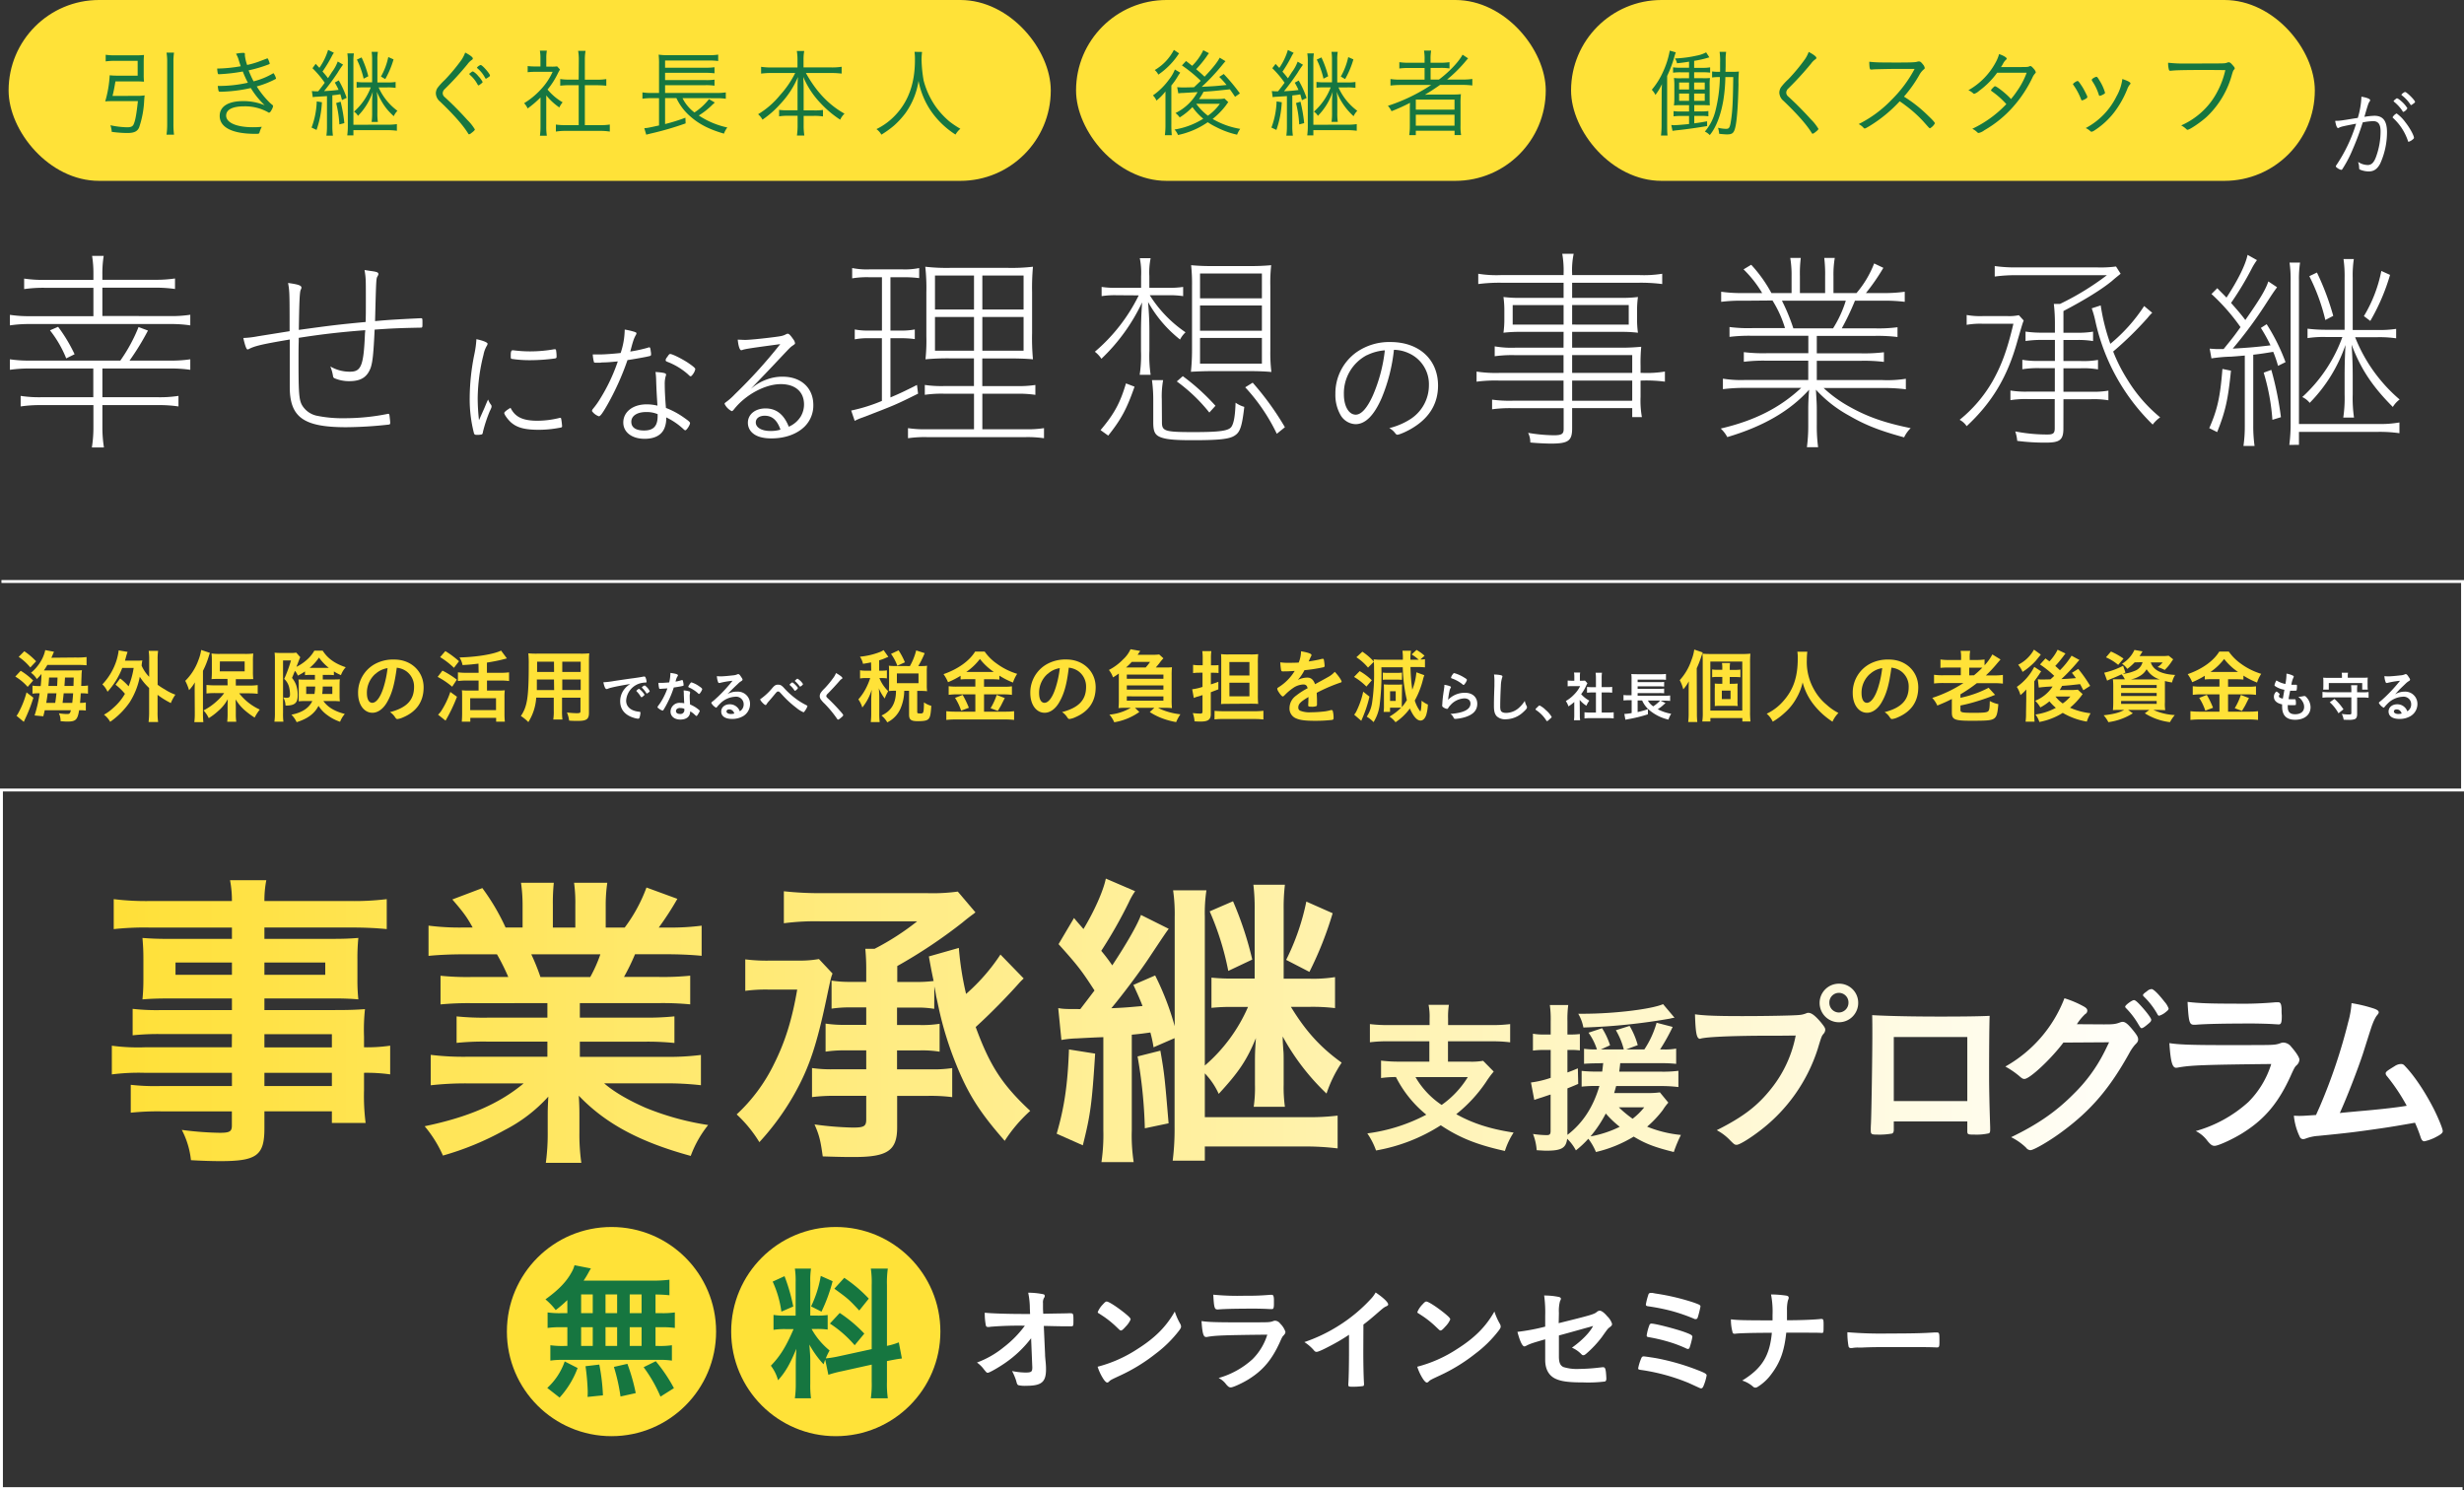 <svg xmlns="http://www.w3.org/2000/svg" xmlns:xlink="http://www.w3.org/1999/xlink" viewBox="0 0 848 512.9"><rect x="0" y="0" width="848" height="512.9" fill="#333333" stroke="none"/><defs><style>.cls-1{fill:#ffe238;}.cls-2{fill:#fff;}.cls-3{fill:url(#名称未設定グラデーション_6);}.cls-4{fill:#167640;}.cls-5{fill:none;stroke:#fff;stroke-miterlimit:10;}</style><linearGradient id="名称未設定グラデーション_6" x1="38.48" y1="351.32" x2="840.69" y2="351.32" gradientUnits="userSpaceOnUse"><stop offset="0" stop-color="#ffe038"/><stop offset="0.89" stop-color="#fff"/></linearGradient></defs><g id="レイヤー_2" data-name="レイヤー 2"><g id="text"><rect class="cls-1" x="370.33" width="161.65" height="62.25" rx="31.12"/><rect class="cls-1" x="540.69" width="255.97" height="62.25" rx="31.12"/><path class="cls-1" d="M7.12,230.89a22.21,22.21,0,0,1,4.29,3.35l-1.89,2.19a17.55,17.55,0,0,0-4.26-3.55Zm4.37,9.27a52.3,52.3,0,0,1-2.3,6.12l-1,2.19-2.52-2.11a2.79,2.79,0,0,0,.52-.72,31.24,31.24,0,0,0,2.94-7.31Zm-3.13-16a24.26,24.26,0,0,1,4.07,3.46l-2,2.13a18.56,18.56,0,0,0-4-3.65ZM26,226.32a25.37,25.37,0,0,0,3.79-.16V229a29.08,29.08,0,0,0-3.49-.12h-10c-.47.81-.69,1.14-1.19,1.89H25.41c1.27,0,2.08,0,2.8-.08a13.1,13.1,0,0,0-.14,1.49c0,.72-.06,1.25-.08,2.8a10.41,10.41,0,0,1-.06,1.11,12.54,12.54,0,0,0,2.35-.14v2.82a15.17,15.17,0,0,0-2.21-.14h-.28c-.05,1.05-.16,2.52-.25,3.3a9,9,0,0,0,2-.14v2.79a14.59,14.59,0,0,0-2-.11h-.31c-.53,3.27-1.16,3.9-4,3.9-.44,0-.74,0-2.38-.13a6.17,6.17,0,0,0-.58-2.72,17.11,17.11,0,0,0,2.71.25c1,0,1.11-.14,1.42-1.3h-9c-.19.86-.25,1.11-.5,2.08l-3-.28a45.28,45.28,0,0,0,1.74-7.64h-.38a12.15,12.15,0,0,0-2.08.14V236a15,15,0,0,0,2.49.14H14a39.53,39.53,0,0,0,.27-4.16,18.55,18.55,0,0,1-1.6,1.75,7.32,7.32,0,0,0-2-2.16,15.17,15.17,0,0,0,3.4-4,12.33,12.33,0,0,0,1.5-3.8l3,.56a4.63,4.63,0,0,1-.28.66c-.25.61-.27.67-.61,1.41ZM19,241.94c.2-1.31.25-1.64.42-3.3h-3c-.2,1.41-.25,1.77-.5,3.3Zm.67-5.84c.05-.95.05-.95.13-2.89H16.89c-.09,1.42-.11,1.83-.23,2.89Zm5.2,5.84c.11-1.06.22-2.05.3-3.3H21.92c-.11,1.11-.25,2.19-.38,3.3Zm.42-5.84c.05-1.83.05-1.83.08-2.89h-3c-.06,1-.11,1.94-.19,2.89Z"/><path class="cls-1" d="M41.35,233.52a20.38,20.38,0,0,1,2.91,2.71A28.09,28.09,0,0,0,46,229.92H42.07A26,26,0,0,1,37,238.11a7.6,7.6,0,0,0-1.77-2.54,21.3,21.3,0,0,0,4.87-8.25,20.36,20.36,0,0,0,.75-3.46l3.07.53a16,16,0,0,0-.5,1.52c-.16.61-.22.86-.41,1.49h3.82c1,0,1.55,0,2.16-.08a14.4,14.4,0,0,0-.25,1.8,12.81,12.81,0,0,0,2.6,3.85V227.1a19.54,19.54,0,0,0-.17-3.07h3.24a19.9,19.9,0,0,0-.16,3.07v8.61a24.8,24.8,0,0,0,2.54,1.63,16.46,16.46,0,0,0,3.57,1.77A14.11,14.11,0,0,0,58.79,242a29,29,0,0,1-4.56-2.83V245a21.81,21.81,0,0,0,.19,3.52H51.13a28,28,0,0,0,.19-3.52v-8.19a19.66,19.66,0,0,1-3.21-3.85,25.31,25.31,0,0,1-3.54,8.86,27,27,0,0,1-6.65,6.64A8.25,8.25,0,0,0,35.79,246,15.7,15.7,0,0,0,39,243.65a18.51,18.51,0,0,0,4-4.84,19.37,19.37,0,0,0-3.24-3.13Z"/><path class="cls-1" d="M67,237.81c0-.89,0-1.36.06-2.93a14.28,14.28,0,0,1-2,2.68,17,17,0,0,0-1.3-3.21,19,19,0,0,0,4.48-7,16.39,16.39,0,0,0,1-3.63l3,1c-.14.39-.14.39-.39,1.19a29.74,29.74,0,0,1-2,5v14.58a27.81,27.81,0,0,0,.14,3.08H66.88a24,24,0,0,0,.16-3.13Zm11.29-4.12H75.48c-1.16,0-2,0-2.68.08a22.87,22.87,0,0,0,.11-2.55v-3.85a21.51,21.51,0,0,0-.11-2.43,19.66,19.66,0,0,0,2.93.14h8.5a20.86,20.86,0,0,0,2.93-.14,23.26,23.26,0,0,0-.11,2.6v3.71a22,22,0,0,0,.11,2.52,5.27,5.27,0,0,0-.77,0c-.11,0-.3,0-.58,0-.47,0-.89,0-1.27,0H81.16v2.21h4.65a22,22,0,0,0,2.88-.17v3a26.15,26.15,0,0,0-2.8-.16H82.32a18.88,18.88,0,0,0,7.09,5.59A15.51,15.51,0,0,0,87.64,247a28.25,28.25,0,0,1-3.38-2.49,15.81,15.81,0,0,1-3.16-3.77c0,.95.06,2,.06,2.83V246a17.55,17.55,0,0,0,.16,2.44H78.2c.08-.86.13-1.58.13-2.47v-2.49c0-.33,0-1.27.06-2.82A14.38,14.38,0,0,1,75,244.81a21.09,21.09,0,0,1-3.16,2.38,9.34,9.34,0,0,0-1.8-2.65,20.64,20.64,0,0,0,4.57-3.19,17.31,17.31,0,0,0,2.55-2.79H73.93a27.71,27.71,0,0,0-2.87.14v-2.94a25.8,25.8,0,0,0,2.87.14h4.4Zm-2.65-2.61H84.2v-3.4H75.68Z"/><path class="cls-1" d="M107.09,232.3a18.14,18.14,0,0,0-2.13.09v-1.28a17.24,17.24,0,0,1-2.46,1.44,5.3,5.3,0,0,0-1-1.63c-.55,1.35-.58,1.44-1,2.43a8.15,8.15,0,0,1,1.44,2.5,10.92,10.92,0,0,1,.52,3.37c0,2-.52,2.94-1.85,3.38a6.88,6.88,0,0,1-2.35.25,6,6,0,0,0-.75-2.77c.66.08.86.11,1.05.11,1,0,1.25-.25,1.25-1.19a10.38,10.38,0,0,0-.28-2.32,5.79,5.79,0,0,0-1.72-3,45,45,0,0,0,2.33-6.34H97.41v18.07a20.48,20.48,0,0,0,.13,3h-3.1a19.93,19.93,0,0,0,.17-3V227.13c0-.83,0-1.61-.11-2.47a18.86,18.86,0,0,0,2,.09h3.65a8.29,8.29,0,0,0,1.8-.12l1.39,1.58c-.14.31-.31.67-.34.78l-.5,1.3c-.33.86-.33.86-.47,1.24a15.69,15.69,0,0,0,3.27-2.16,12.34,12.34,0,0,0,2.88-3.4h2.88c1.66,2.63,4.18,4.46,7.94,5.7a7.89,7.89,0,0,0-1.66,2.72,17.6,17.6,0,0,1-2.43-1.28v1.28a17.64,17.64,0,0,0-2.14-.09h-1.68v1.58h3.51c1.08,0,1.72,0,2.35-.08-.08,1-.08,1.46-.08,2.1v3.38c0,.91,0,.91.08,2.13a21.38,21.38,0,0,0-2.49-.11h-3.18c1.6,2.18,3.82,3.51,7.39,4.45a9.18,9.18,0,0,0-1.63,2.69,15.59,15.59,0,0,1-4.29-2.22,11.49,11.49,0,0,1-3.13-3.26c-1.39,2.68-3.68,4.4-7.53,5.62a8.86,8.86,0,0,0-1.8-2.58c3.65-.69,6.06-2.29,7.2-4.7h-2.27a20.8,20.8,0,0,0-2.41.11c0-.28,0-.28,0-.75,0-.17,0-.72,0-1v-3.9a16.34,16.34,0,0,0-.08-1.89,22.33,22.33,0,0,0,2.27.06h3.38V232.3Zm-1.71,4v2.57h2.85a21.25,21.25,0,0,0,.25-2.57Zm7.78-6.42a17.09,17.09,0,0,1-3.38-3.54,16.78,16.78,0,0,1-3.21,3.54h6.59Zm-2.08,6.42a21.92,21.92,0,0,1-.19,2.57h3.48v-2.57Z"/><path class="cls-1" d="M133.17,241.77c-1.33,2.3-3.16,3.57-5,3.57-2.88,0-4.93-2.82-4.93-6.75a11.19,11.19,0,0,1,6-10.14,13.1,13.1,0,0,1,6.48-1.43c5.78,0,10.07,4.09,10.07,9.57,0,4.85-2.38,8.33-7,10.3a6.62,6.62,0,0,1-2,.61c-.33,0-.47-.11-.83-.64a5.77,5.77,0,0,0-1.74-1.74c5.7-1.47,8.28-4.15,8.28-8.64a6.47,6.47,0,0,0-2.69-5.45,7,7,0,0,0-3.26-1.19C135.77,235.68,134.86,238.86,133.17,241.77Zm-4-9.8a8.62,8.62,0,0,0-2.9,6.56c0,2.13.69,3.38,1.85,3.38,1.38,0,2.8-1.91,3.85-5.21a35.41,35.41,0,0,0,1.41-6.72A7.94,7.94,0,0,0,129.18,232Z"/><path class="cls-1" d="M152.27,230.83a30.87,30.87,0,0,1,4.95,3.11l-1.6,2.43a27.22,27.22,0,0,0-5-3.38Zm5,9a55.5,55.5,0,0,1-3.93,8.22L150.77,246a7.86,7.86,0,0,0,1-1.16,28.87,28.87,0,0,0,3.21-6.67Zm-4-15.72a33.57,33.57,0,0,1,4.7,3.49l-1.74,2.27a27.4,27.4,0,0,0-4.76-3.68Zm11.4,4.32c-2.71.33-3.24.36-5.48.5a7.74,7.74,0,0,0-1.05-2.63c5.87-.14,11.79-1.11,14.31-2.36l2,2.69-1.3.33c-1.28.36-3.74.83-5.57,1.11v3.51h4.62a21,21,0,0,0,3-.16v3a20.25,20.25,0,0,0-2.94-.17H167.6v3.44h4a19.22,19.22,0,0,0,2.13-.09,17.65,17.65,0,0,0-.11,2.38v5.71a25.87,25.87,0,0,0,.13,2.71h-3v-1.3h-8.89v1.3h-2.93c.05-.69.11-1.72.11-2.74v-5.79c0-.85,0-1.63-.08-2.27a19,19,0,0,0,2.07.09h3.68v-3.44H160.6a22.52,22.52,0,0,0-3,.17v-3a21.29,21.29,0,0,0,3,.16h4.12Zm-2.85,16h8.89v-4.1h-8.89Z"/><path class="cls-1" d="M184.54,240.14a17.73,17.73,0,0,1-2.71,8.41,14.48,14.48,0,0,0-2.57-2.1c2.21-3.24,2.71-6.45,2.71-17.83a33.44,33.44,0,0,0-.14-3.74,28.15,28.15,0,0,0,3,.11h14.9a27,27,0,0,0,3.07-.11c-.08.89-.11,1.61-.11,3v17.47c0,2.21-.81,2.79-3.82,2.79-.81,0-2.19,0-3-.11a10.68,10.68,0,0,0-.75-2.79,30.25,30.25,0,0,0,3.32.25c1.11,0,1.33-.11,1.33-.69v-4.65h-6.34v4.37a21.49,21.49,0,0,0,.14,3.15h-3.16a17.55,17.55,0,0,0,.17-3.12v-4.4Zm6.12-6.26h-5.9c0,.72,0,1.3,0,1.66,0,1.22,0,1.49,0,2h5.95Zm0-6.12h-5.81v2.77l0,.75h5.84Zm9.19,3.52v-3.52h-6.34v3.52Zm0,6.23v-3.63h-6.34v3.63Z"/><path class="cls-2" d="M210.54,236.65a9,9,0,0,0-1.31.4,1.26,1.26,0,0,1-.48.13c-.4,0-.77-.75-1.1-2.34a27.86,27.86,0,0,0,3.65-.43c2.21-.33,5-.75,6.49-.94,1.67-.22,3-.44,3.69-.59a1,1,0,0,1,.28,0c.24,0,.33.11.5.57a4.2,4.2,0,0,1,.26,1.2c0,.22-.08.29-.33.29a6.31,6.31,0,0,0-1.09.1,6.62,6.62,0,0,0-5.61,6.12c0,2.16,1.7,3.58,4.57,3.84.26,0,.35.11.35.33a6.11,6.11,0,0,1-.35,1.76.47.47,0,0,1-.48.29,6.21,6.21,0,0,1-1.36-.28c-3.14-.92-4.78-2.91-4.78-5.74a6.64,6.64,0,0,1,1.46-4.17,7.59,7.59,0,0,1,2-1.75C214.49,235.82,211.94,236.3,210.54,236.65Zm9.45.48a6.61,6.61,0,0,1,1.83,2c0,.09-.11.2-.45.5s-.36.29-.51.35l-.13,0c-.08,0-.09,0-.43-.53a8.63,8.63,0,0,0-1.2-1.48.65.65,0,0,1-.09-.15c0-.09.06-.14.08-.14a3.23,3.23,0,0,1,.44-.39,1.61,1.61,0,0,0,.31-.19.08.08,0,0,1,.06,0H220Zm3.16,1.27a1.49,1.49,0,0,1-.54.31c-.07,0-.11,0-.2-.18a9,9,0,0,0-1.42-1.75.37.37,0,0,1-.08-.15c0-.09.11-.2.37-.39a1.53,1.53,0,0,1,.57-.29c.13,0,.35.16.74.55a4.71,4.71,0,0,1,1,1.4C223.63,238,223.5,238.14,223.15,238.4Z"/><path class="cls-2" d="M228.07,237.05l-.75.06-.21,0c-.14,0-.22-.06-.27-.24a9.26,9.26,0,0,1-.24-1.83c.2,0,.73,0,1.4,0,.2,0,1.66-.09,2.31-.15a14.69,14.69,0,0,0,.42-3.27c1.9.26,2.58.48,2.58.83,0,.13,0,.17-.29.59a6.08,6.08,0,0,0-.52,1.57,12.33,12.33,0,0,0,2.07-.5,1.11,1.11,0,0,1,.28,0c.12,0,.16.09.27.63a6.92,6.92,0,0,1,.15,1.05c0,.22-.06.26-.54.37s-1.69.33-2.84.48a33.7,33.7,0,0,1-2,4.91,30.71,30.71,0,0,1-1.51,2.75c-.15.22-.24.29-.37.29a3.8,3.8,0,0,1-1.35-.76c-.29-.2-.37-.29-.37-.42s.08-.24.31-.57a18.35,18.35,0,0,0,1.85-3,20.74,20.74,0,0,0,1.24-2.9C229,237,228.92,237,228.07,237.05Zm6.07,10.63c-2,0-3.37-1.1-3.37-2.75a3.08,3.08,0,0,1,3.32-3,8,8,0,0,1,1.4.13c-.07-.88-.07-1.24-.15-3,0-.35,0-.83-.07-1.42a8.31,8.31,0,0,1,2,.35.29.29,0,0,1,.22.29c0,.1,0,.17,0,.3a4.1,4.1,0,0,0-.12,1.16c0,.68.06,1.85.12,2.75a11,11,0,0,1,2.76,1.61c.41.31.56.48.56.62s-.1.35-.61,1.18c-.22.37-.39.54-.52.54s-.11,0-.63-.48a7.12,7.12,0,0,0-1.51-1.11C237.52,246.65,236.27,247.68,234.14,247.68Zm0-4c-.89,0-1.5.43-1.5,1.07s.56,1,1.39,1a1.32,1.32,0,0,0,1.49-1.48.84.84,0,0,0,0-.29A3.06,3.06,0,0,0,234.11,243.73Zm6.9-5.24c-.22.32-.33.41-.46.41s-.17,0-.3-.17a11.27,11.27,0,0,0-1.79-1.34,7,7,0,0,0-1.25-.65c-.26-.11-.35-.18-.35-.33s.09-.3.37-.72c.44-.65.55-.76.72-.76a9.38,9.38,0,0,1,2.69,1.37c.79.53,1,.75,1,1A4.26,4.26,0,0,1,241,238.49Z"/><path class="cls-2" d="M253.69,238.07a4.19,4.19,0,0,1,4.44,4.28,4.82,4.82,0,0,1-2.41,4.17,7.37,7.37,0,0,1-3.81.94c-2.34,0-3.7-.94-3.7-2.55,0-1.45,1.21-2.49,2.95-2.49a3.63,3.63,0,0,1,3.45,2.42,2.75,2.75,0,0,0,1.33-2.4,2.59,2.59,0,0,0-2.9-2.62,7.83,7.83,0,0,0-5.35,2.51,12.68,12.68,0,0,0-.91,1c-.12.19-.22.26-.33.26a3.88,3.88,0,0,1-1.64-1.62c0-.17.07-.26.48-.56s1-.86,1.81-1.6a54.8,54.8,0,0,0,5-5.48,28.72,28.72,0,0,0-4.43.76l-.21,0c-.14,0-.24-.09-.35-.37a6.2,6.2,0,0,1-.38-2,8.16,8.16,0,0,0,1.25.09c.89,0,2.38-.13,4.32-.35a4.36,4.36,0,0,0,1.42-.33.76.76,0,0,1,.37-.09c.26,0,.52.22,1,1,.35.48.46.72.46.86s-.06.32-.46.57a4.82,4.82,0,0,0-1,.78c-.93.89-.95.89-2.09,2-.81.83-.9.92-1.64,1.66A6.36,6.36,0,0,1,253.69,238.07Zm-1.78,6.38a1.67,1.67,0,0,0-.94-.27c-.57,0-.94.27-.94.72s.57.86,1.46.86a4.14,4.14,0,0,0,1.22-.16A2,2,0,0,0,251.91,244.45Z"/><path class="cls-2" d="M265.85,236.76c.77-.87,1.16-1.09,1.92-1.09s1.18.22,1.93,1a28,28,0,0,0,3.86,3.58,22.65,22.65,0,0,0,3.84,2.42c.42.22.48.28.48.41a5.79,5.79,0,0,1-.89,1.64c-.26.37-.33.44-.48.44a9.67,9.67,0,0,1-2.4-1.49,35.07,35.07,0,0,1-4.76-4.34c-1.2-1.31-1.2-1.31-1.53-1.31s-.39,0-1.22,1c-.59.72-1.12,1.35-2,2.36a7,7,0,0,0-.77,1c-.13.22-.23.3-.36.3s-.53-.24-1-.74a4.32,4.32,0,0,1-.89-1.22A20.8,20.8,0,0,0,265.85,236.76Zm7.75,1a.23.23,0,0,1-.21-.15,8.25,8.25,0,0,0-1.53-1.75c-.09-.09-.11-.13-.11-.18s.22-.34.61-.61c.19-.15.22-.17.33-.17s.56.33,1.13.92.79.87.79,1A2.16,2.16,0,0,1,273.6,237.79Zm2.78-2.29a2,2,0,0,1-1,.87c-.07,0-.14-.06-.22-.18a10.52,10.52,0,0,0-1.53-1.68c-.07-.06-.09-.1-.09-.13s.72-.74.92-.74A5.24,5.24,0,0,1,276.38,235.5Z"/><path class="cls-2" d="M289.91,233.4c0,.17-.07.22-.39.41a1.85,1.85,0,0,0-.46.42c-1.14,1.33-2.79,3.12-4.24,4.59a1.19,1.19,0,0,0-.45.78c0,.2.15.42.5.74,1.09,1,2.86,2.8,4.17,4.3.92,1,1.16,1.36,1.16,1.55s-.31.51-1.07,1.1a1.64,1.64,0,0,1-.68.41c-.16,0-.24-.07-.42-.37a39.08,39.08,0,0,0-4.21-5.09,9.51,9.51,0,0,1-1.26-1.39,2,2,0,0,1-.44-1.23,2.22,2.22,0,0,1,.33-1.13,9.3,9.3,0,0,1,1.33-1.53,32.33,32.33,0,0,0,2.94-3.54,7.32,7.32,0,0,0,1-1.75C289.12,232.46,289.91,233.07,289.91,233.4Z"/><path class="cls-1" d="M299.78,228c-1.08.22-1.44.28-2.77.5a7.18,7.18,0,0,0-1.05-2.46,25.65,25.65,0,0,0,7-1.66,6.71,6.71,0,0,0,1.13-.61l1.64,2.32-.7.28a15.1,15.1,0,0,1-2.46.91v3.57h.83a10.83,10.83,0,0,0,1.83-.11v2.77a11.3,11.3,0,0,0-1.83-.11h-.75a13.25,13.25,0,0,0,3,4.48l-.22.47a13.06,13.06,0,0,0-.94,2.08,15.26,15.26,0,0,1-2.05-3.54c.09.66.17,2.24.17,3.07v5.31a25,25,0,0,0,.14,3.27h-3.07a25.32,25.32,0,0,0,.16-3.27v-4.59c0-.5.11-2.58.17-3.3a17.75,17.75,0,0,1-3.24,6.15,9.74,9.74,0,0,0-1.36-2.8,18.31,18.31,0,0,0,2.52-3.65,21.88,21.88,0,0,0,1.55-3.68h-1.35a10.84,10.84,0,0,0-2.14.14v-2.83a10.84,10.84,0,0,0,2.14.14h1.71Zm13.37,1.27a22.1,22.1,0,0,0,2.16-5.39l2.93.94a34.63,34.63,0,0,1-2.21,4.45h.83a16.56,16.56,0,0,0,2.21-.11,13.09,13.09,0,0,0-.11,1.89v4.87a14.33,14.33,0,0,0,.11,2,19.11,19.11,0,0,0-2.21-.11h-1.19V245c0,.52.11.58,1.13.58s1.14-.11,1.19-3.82a7.61,7.61,0,0,0,2.52,1.19c-.19,2.9-.36,3.73-.83,4.37s-1.33.92-3.82.92c-2.32,0-3-.5-3-2.27v-8.2h-1.66a15.94,15.94,0,0,1-1.24,6,9.47,9.47,0,0,1-4.6,4.87,8.37,8.37,0,0,0-2-2.35c3.43-1.58,5-4.26,5-8.53H308a16.88,16.88,0,0,0-2.1.11c.05-.66.08-1.24.08-2v-4.79c0-.63,0-1.27-.08-1.94a15.6,15.6,0,0,0,2.13.11Zm-4.32-.11a17,17,0,0,0-2.18-4.09l2.6-1.22a23.59,23.59,0,0,1,2.18,4.12Zm-.16,6h7.44v-3.35h-7.44Z"/><path class="cls-1" d="M333.19,233.77a24.59,24.59,0,0,0-2.6.11v-1.27a29,29,0,0,1-4.32,2.21,13.73,13.73,0,0,0-1.55-2.77c5-1.74,8.94-4.59,10.88-7.78h3.27A16.77,16.77,0,0,0,343,228.4a23.27,23.27,0,0,0,7.06,3.54,12.66,12.66,0,0,0-1.44,3,27.52,27.52,0,0,1-4.68-2.38v1.36a22.46,22.46,0,0,0-2.6-.11h-2.68v2.57h6.72a18.75,18.75,0,0,0,2.88-.14v2.94a19.79,19.79,0,0,0-2.91-.17h-6.69v5.95h7.22a24.19,24.19,0,0,0,3.13-.16v3a29.59,29.59,0,0,0-3.21-.16H329a31.31,31.31,0,0,0-3.32.16v-3a27.72,27.72,0,0,0,3.3.16h6.69V239h-6.28a21.66,21.66,0,0,0-2.9.17V236.2a20,20,0,0,0,2.9.14h6.28v-2.57Zm-1.88,5.42a32.48,32.48,0,0,1,2.13,4.43l-2.66,1a18.85,18.85,0,0,0-2.1-4.4Zm1.83-7.91H342a21.23,21.23,0,0,1-4.76-4.46,20.26,20.26,0,0,1-4.68,4.46Zm12.67,9c-.33.61-.33.61-1.3,2.55-.11.19-.19.36-1.11,1.88l-2.49-.94a21.69,21.69,0,0,0,2.11-4.57Z"/><path class="cls-1" d="M364.52,241.77c-1.32,2.3-3.15,3.57-5,3.57-2.88,0-4.93-2.82-4.93-6.75a11.17,11.17,0,0,1,6-10.14A13.06,13.06,0,0,1,367,227c5.79,0,10.08,4.09,10.08,9.57,0,4.85-2.38,8.33-7,10.3a6.5,6.5,0,0,1-2,.61c-.33,0-.47-.11-.83-.64a5.89,5.89,0,0,0-1.74-1.74c5.7-1.47,8.27-4.15,8.27-8.64a6.49,6.49,0,0,0-2.68-5.45,7,7,0,0,0-3.27-1.19C367.13,235.68,366.21,238.86,364.52,241.77Zm-4-9.8a8.59,8.59,0,0,0-2.91,6.56c0,2.13.69,3.38,1.86,3.38,1.38,0,2.79-1.91,3.84-5.21a34.57,34.57,0,0,0,1.42-6.72A7.91,7.91,0,0,0,360.54,232Z"/><path class="cls-1" d="M400.34,229.76c1.58,0,2.08,0,3-.09a24.3,24.3,0,0,0-.11,2.77v8.3a25.74,25.74,0,0,0,.11,3,28.59,28.59,0,0,0-2.87-.11h-1.91a12.87,12.87,0,0,0,1.55.74,23.49,23.49,0,0,0,6.14,1.5,13.78,13.78,0,0,0-1.47,2.68,26,26,0,0,1-5.37-1.52,21.87,21.87,0,0,1-3.71-1.94l1.58-1.46h-6.67l1.5,1.44a20.82,20.82,0,0,1-8.64,3.54,9.67,9.67,0,0,0-1.66-2.63,17.55,17.55,0,0,0,7.36-2.35h-1.35c-1.14,0-1.89,0-2.88.11a27.12,27.12,0,0,0,.11-3v-8.91a20.83,20.83,0,0,1-2,1.33,8.68,8.68,0,0,0-1.41-2.55,18.76,18.76,0,0,0,4.89-3.65,10.7,10.7,0,0,0,2.55-3.49l3.35.59c-.08.11-.39.55-.91,1.32h4.84a17.24,17.24,0,0,0,2.58-.11l1.46,1.33a13.83,13.83,0,0,0-1.44,1.74c-.61.75-.83,1-1.19,1.42Zm-6.06,0a15.5,15.5,0,0,0,1.52-1.94h-6.28c-.67.69-1,1.08-2,1.94Zm-6.48,3.87h12.6v-1.44H387.8Zm0,3.74h12.6v-1.44H387.8Zm0,3.79h12.6v-1.47H387.8Z"/><path class="cls-1" d="M412.66,231.55a14.3,14.3,0,0,0-2.05.14v-2.85a11.8,11.8,0,0,0,2.08.14h1.22v-2.16a18.11,18.11,0,0,0-.14-2.71h3.12a17.81,17.81,0,0,0-.13,2.68V229h1c.61,0,1.05,0,1.61-.08v2.74a14.88,14.88,0,0,0-1.64-.09h-1v4c1.1-.36,1.41-.45,2.57-.89l0,2.6c-1.3.5-1.58.59-2.6,1v7.56c0,1.83-.95,2.52-3.38,2.52-.61,0-1.38,0-2.22-.08a10,10,0,0,0-.6-2.83,24.44,24.44,0,0,0,2.49.17c.72,0,.86-.14.86-.78v-5.59c-1,.34-1,.34-1.86.58a7.14,7.14,0,0,0-1.13.42l-.56-3a18.66,18.66,0,0,0,3.55-.81v-4.9ZM418,244.68c.89.08,1.89.13,3.13.13h10.6a24.29,24.29,0,0,0,3.08-.16v3a25.52,25.52,0,0,0-3.1-.16H421.1a25.08,25.08,0,0,0-3.13.13Zm4.9-2.41c-1,0-1.82,0-2.68.08.05-.58.08-1.36.08-2.49V228c0-1.3,0-2-.08-2.85a20.22,20.22,0,0,0,2.74.11h7.22a21.42,21.42,0,0,0,2.83-.11,30.2,30.2,0,0,0-.11,3.21v10.94a30.1,30.1,0,0,0,.11,3c-.7-.06-1.58-.08-2.69-.08Zm.22-9.77H430v-4.63h-6.9Zm0,7.19H430V235h-6.9Z"/><path class="cls-1" d="M450.33,239.91c-2.74,1.61-3.51,2.41-3.51,3.63a1.14,1.14,0,0,0,.61,1.08,8.6,8.6,0,0,0,3.7.55,42.81,42.81,0,0,0,5-.33,18.77,18.77,0,0,0,2-.44h.14a.47.47,0,0,1,.41.33,8.93,8.93,0,0,1,.28,2.41c0,.41-.14.58-.5.66a50.69,50.69,0,0,1-5.76.31c-3.38,0-5.17-.22-6.5-.78a3.65,3.65,0,0,1-2.41-3.65,5.28,5.28,0,0,1,2.24-4.21,23.45,23.45,0,0,1,4-2.57c-.22-.92-.63-1.3-1.49-1.3a6.68,6.68,0,0,0-3.63,1.3,18.47,18.47,0,0,0-2.32,1.91c-.83.85-.91.91-1.14.91s-.85-.64-1.44-1.61a2.85,2.85,0,0,1-.44-1c0-.25.06-.3.72-.72a17.08,17.08,0,0,0,5.29-5.45c-2,.14-3,.16-4.07.16-.42,0-.5-.08-.64-.55a25.39,25.39,0,0,1-.25-2.57,17.49,17.49,0,0,0,2.83.16c1.08,0,2.27,0,3.51-.08a10.63,10.63,0,0,0,.8-3.88c2.47.42,3.6.83,3.6,1.31a.6.6,0,0,1-.11.33c-.19.36-.41.8-.77,1.66a1,1,0,0,0-.09.19c1.58-.22,3-.5,3.93-.72a4,4,0,0,1,.89-.19.35.35,0,0,1,.39.25,16.64,16.64,0,0,1,.28,2.16c0,.3-.12.44-.48.52a56,56,0,0,1-6.47,1,15.54,15.54,0,0,1-2.27,3.35,7.25,7.25,0,0,1,3.29-.8c1.25,0,2.08.72,2.63,2.27,2.74-1.5,4.21-2.3,4.37-2.41a8.27,8.27,0,0,0,2.41-1.86c1.14,1.17,2.36,2.91,2.36,3.38,0,.17-.12.28-.48.36a57.08,57.08,0,0,0-8.08,3.49c0,.5.09,1.77.09,2.66v1.32c0,.34-.06.5-.2.59a4.23,4.23,0,0,1-1.71.22c-.95,0-1.11-.09-1.11-.53v-.11c.05-.8.08-1.85.08-2.52Z"/><path class="cls-1" d="M467.94,231a20.53,20.53,0,0,1,4.18,3.15l-1.86,2.17A21.27,21.27,0,0,0,466,233Zm3.37,8.78a42.35,42.35,0,0,1-2.57,7.72l-.25.61L466.05,246a5.73,5.73,0,0,0,.64-.92,28,28,0,0,0,1.3-3,26.33,26.33,0,0,0,1.16-4ZM482.44,242c0,.56,0,1,0,1.41a18.41,18.41,0,0,0,1.74-2.43,54.64,54.64,0,0,1-1.41-11.3h-7.36a84.7,84.7,0,0,1-.53,12.41,14.78,14.78,0,0,1-2.16,6.47,10.73,10.73,0,0,0-2.35-1.88,11.71,11.71,0,0,0,1.85-4.82,67.44,67.44,0,0,0,.67-11.32c0-1.11,0-2.07-.08-2.74l-2,2a17.76,17.76,0,0,0-4-3.57l2.05-1.91a20.07,20.07,0,0,1,4,3.46c-.06-.36-.06-.47-.12-.83a22.66,22.66,0,0,0,3,.14h7.06a18.28,18.28,0,0,0-.14-3.1h2.94a14.28,14.28,0,0,0-.2,2.77,1.84,1.84,0,0,0,0,.33h2.88a16.37,16.37,0,0,0-2.46-1.82l1.69-1.56a15.11,15.11,0,0,1,2.76,2L488.83,227a8.71,8.71,0,0,0,1.58-.11v2.82a24.38,24.38,0,0,0-2.82-.11h-2.16a67.12,67.12,0,0,0,.61,7.81,20.47,20.47,0,0,0,1.41-6l2.74,1a13.06,13.06,0,0,0-.47,1.52,29.59,29.59,0,0,1-2.82,7.2,12,12,0,0,0,1.8,3.62s.05.06.05.09a.09.09,0,0,0,.06,0c.22,0,.41-1.75.44-3.66a9.45,9.45,0,0,0,2.16,1.33,14.23,14.23,0,0,1-.58,3.63c-.42,1.19-1.11,1.88-1.94,1.88-1.25,0-2.49-1.44-3.68-4.15a19.15,19.15,0,0,1-4.93,4.73,8.78,8.78,0,0,0-2.07-1.94,19.78,19.78,0,0,0,4-3.07c-.66,0-.88,0-1.36,0h-2.46v1.44h-2.21a14.65,14.65,0,0,0,.11-2.3v-5.31c0-.66,0-1.49-.06-1.83.33,0,.94.06,1.8.06h3c.56,0,1.08,0,1.53-.06a12.89,12.89,0,0,0-.06,1.33Zm-6.53-10.49a8.74,8.74,0,0,0,1.46.09H481a8.72,8.72,0,0,0,1.5-.09V234c-.39,0-.78-.06-1.47-.06h-3.68c-.64,0-1,0-1.44.06Zm2.49,9.75h1.94v-3.33H478.4Z"/><path class="cls-2" d="M504.24,238.47c2.53,0,4.17,1.5,4.17,3.77s-1.38,3.71-4.15,4.59a14.61,14.61,0,0,1-3.38.61c-.38,0-.48-.09-.73-.63a2.61,2.61,0,0,0-1-1.07c4.63-.36,6.92-1.55,6.92-3.56,0-1.12-.8-1.79-2.12-1.79a6.8,6.8,0,0,0-4.84,2.4,4.24,4.24,0,0,0-.66.85c-.17.28-.28.37-.45.37a3.18,3.18,0,0,1-1.36-.61.62.62,0,0,1-.3-.59,3.33,3.33,0,0,1,.06-.59,3.79,3.79,0,0,1,0-.39c.09-1.18.14-1.68.37-3.34l.16-1.07s.06-.4.15-1.09a4.11,4.11,0,0,0,0-.6,7,7,0,0,1,2.06.53c.15.07.22.17.21.28a.55.55,0,0,1-.1.24,3.17,3.17,0,0,0-.42,1.18,23.59,23.59,0,0,0-.46,2.93A7.83,7.83,0,0,1,504.24,238.47Zm-.33-5.25c.72.42.94.62.94.83a3.83,3.83,0,0,1-.61,1.18c-.29.42-.4.51-.55.51s-.15,0-.37-.2a11.86,11.86,0,0,0-3.6-2c-.28-.11-.33-.14-.33-.29a2.21,2.21,0,0,1,.48-1c.29-.44.42-.55.63-.55A12.68,12.68,0,0,1,503.91,233.22Z"/><path class="cls-2" d="M516.48,232.4c.46.13.59.22.59.43a1.17,1.17,0,0,1-.11.44,10.41,10.41,0,0,0-.43,2.77c-.15,3-.22,5.28-.22,7.1a4.75,4.75,0,0,0,.15,1.33c.2.61.85.92,1.88.92a6.75,6.75,0,0,0,4.67-2,10.68,10.68,0,0,0,1.75-2.14,6.21,6.21,0,0,0,.67,1.81,1.22,1.22,0,0,1,.09.43c0,.33-.35.77-1.27,1.6a8.9,8.9,0,0,1-6,2.49,4.23,4.23,0,0,1-3.1-1c-.7-.74-1-1.7-1-3.53,0-1.44,0-2.54.16-6.84,0-.65,0-1,0-1.2a17.7,17.7,0,0,0-.13-2.83A11.46,11.46,0,0,1,516.48,232.4Z"/><path class="cls-2" d="M529.3,243.2c.33-.3.43-.37.56-.37a7.93,7.93,0,0,1,2.15,1.59,8.75,8.75,0,0,1,2,2.34c0,.17,0,.2-.57.68-.7.65-.85.76-1,.76s-.22-.07-.31-.26a11.9,11.9,0,0,0-3.44-3.5c-.14-.12-.22-.19-.22-.3S528.49,244,529.3,243.2Z"/><path class="cls-2" d="M543.71,246.11a9.89,9.89,0,0,0,.11,1.81h-2.14a11.44,11.44,0,0,0,.11-1.84v-4.45a13.61,13.61,0,0,1-2,1.51,7,7,0,0,0-.9-1.84,12.74,12.74,0,0,0,3-2.4,10.48,10.48,0,0,0,1.92-2.73H541a12.21,12.21,0,0,0-1.48.07v-2a11.72,11.72,0,0,0,1.39.07h.9v-1.48a7.06,7.06,0,0,0-.11-1.34h2.12a7.59,7.59,0,0,0-.09,1.36v1.46h.74a7.57,7.57,0,0,0,1-.05l.85.92a7.47,7.47,0,0,0-.38.75,14.15,14.15,0,0,1-1.78,3,10,10,0,0,0,2.81,2.23,8.72,8.72,0,0,0-1,1.76,9.76,9.76,0,0,1-2.31-2Zm7.53-.84h2.12a17.44,17.44,0,0,0,2-.1v2.12a18.28,18.28,0,0,0-2-.11h-6.05a17.16,17.16,0,0,0-2,.11v-2.12a18.1,18.1,0,0,0,2,.1h1.94v-6.92h-1.33a16.47,16.47,0,0,0-1.74.09v-2a12.18,12.18,0,0,0,1.74.09h1.33V233.4a15.72,15.72,0,0,0-.11-1.85h2.19a12.11,12.11,0,0,0-.11,1.85v3.12h1.87a11.57,11.57,0,0,0,1.75-.09v2a16.38,16.38,0,0,0-1.75-.09h-1.87Z"/><path class="cls-2" d="M573.2,242c-.16.12-.26.22-1,.88a12,12,0,0,1-1.68,1.24,15.84,15.84,0,0,0,4.63,1.57,8.48,8.48,0,0,0-.94,2,15.43,15.43,0,0,1-6.37-3.09,9.23,9.23,0,0,1-2.69-3.5h-1.55v4a29.37,29.37,0,0,0,3.54-1l0,1.77a48.2,48.2,0,0,1-6.94,1.7c-.43.09-.48.09-.81.17l-.37-2a14.22,14.22,0,0,0,2.53-.31v-4.41h-1a14.11,14.11,0,0,0-1.81.09v-1.88a13.67,13.67,0,0,0,1.84.09h.93v-5.57a12,12,0,0,0-.08-1.75c.56.05,1,.07,1.94.07h7.92a15,15,0,0,0,2.06-.09V234a20.37,20.37,0,0,0-2-.07h-7.75v.87h7.5a11.26,11.26,0,0,0,1.62-.08v1.59c-.37,0-1.16-.08-1.62-.08h-7.5v.87h7.5a15,15,0,0,0,1.62-.07v1.6a14.6,14.6,0,0,0-1.62-.07h-7.5v.92h9.43a13.55,13.55,0,0,0,1.76-.09v1.88a14.22,14.22,0,0,0-1.61-.09h-1.66Zm-6.07-.87a5.68,5.68,0,0,0,1.85,2,12.58,12.58,0,0,0,2.38-2Z"/><path class="cls-1" d="M584,245.45a27.74,27.74,0,0,0,.14,3.07H581a22,22,0,0,0,.16-3.1v-7.91c0-.95,0-1.17.06-3a14.38,14.38,0,0,1-1.91,2.77,13.49,13.49,0,0,0-1.22-3.16,19.22,19.22,0,0,0,4-6.83,16,16,0,0,0,1-3.71l2.91,1c-.2.52-.25.72-.5,1.43a33.71,33.71,0,0,1-1.56,4ZM586,228c0-1.36,0-2.13-.11-3,1,.08,1.66.11,2.9.11h10.44a29.66,29.66,0,0,0,3.18-.11,31.48,31.48,0,0,0-.11,3.29v16.55a27.05,27.05,0,0,0,.14,3.49h-2.8v-1.17h-11v1.17h-2.79a20.11,20.11,0,0,0,.17-3.27Zm2.62,16.58h11V227.71h-11Zm7.42-9.22a18.94,18.94,0,0,0,2-.08,13.13,13.13,0,0,0-.06,1.83v4.07a8.47,8.47,0,0,0,.09,1.85c-.64-.06-1.39-.08-2-.08h-4a18.26,18.26,0,0,0-1.93.08,15.32,15.32,0,0,0,0-1.8v-4.15a15.23,15.23,0,0,0,0-1.8,16.86,16.86,0,0,0,1.93.08h.67V233h-1.88a10.18,10.18,0,0,0-1.61.11v-2.68a9.31,9.31,0,0,0,1.61.11h1.88V230a10.56,10.56,0,0,0-.11-1.78h2.79a10.25,10.25,0,0,0-.11,1.78v.58h1.94a10.08,10.08,0,0,0,1.72-.11v2.65a15,15,0,0,0-1.67-.08h-2v2.35Zm-3.46,5.27h3v-2.91h-3Z"/><path class="cls-1" d="M622,224.33a21.46,21.46,0,0,0-.17,2.74,19.14,19.14,0,0,0,2.61,10.49,17.87,17.87,0,0,0,4.18,5,18.86,18.86,0,0,0,4.09,2.85,10,10,0,0,0-2.05,3,26.57,26.57,0,0,1-6.75-6.25,20.93,20.93,0,0,1-3.52-7.28,18.9,18.9,0,0,1-2.1,5.37,18.65,18.65,0,0,1-4.07,5.09,23.49,23.49,0,0,1-4.12,3.07,7.81,7.81,0,0,0-2.08-2.74,17.49,17.49,0,0,0,5.81-4.46c3.44-3.93,4.88-8.27,4.88-14.64a13,13,0,0,0-.14-2.24Z"/><path class="cls-1" d="M647.56,241.77c-1.33,2.3-3.16,3.57-5,3.57-2.88,0-4.93-2.82-4.93-6.75a11.19,11.19,0,0,1,6-10.14,13.1,13.1,0,0,1,6.48-1.43c5.78,0,10.07,4.09,10.07,9.57,0,4.85-2.38,8.33-7,10.3a6.62,6.62,0,0,1-2,.61c-.33,0-.47-.11-.83-.64a5.77,5.77,0,0,0-1.74-1.74c5.7-1.47,8.28-4.15,8.28-8.64A6.47,6.47,0,0,0,654.2,231a7,7,0,0,0-3.26-1.19C650.16,235.68,649.25,238.86,647.56,241.77Zm-4-9.8a8.62,8.62,0,0,0-2.9,6.56c0,2.13.69,3.38,1.85,3.38,1.38,0,2.8-1.91,3.85-5.21a35.41,35.41,0,0,0,1.41-6.72A7.94,7.94,0,0,0,643.57,232Z"/><path class="cls-1" d="M668.82,235.1a25.78,25.78,0,0,0-3.21.16v-3a21.15,21.15,0,0,0,3.21.17h6v-2.66h-4a29.71,29.71,0,0,0-3,.11V227a20.64,20.64,0,0,0,3.1.17h4v-.78a11,11,0,0,0-.16-2.35h3.29a11.29,11.29,0,0,0-.16,2.41v.72h2.29A20.84,20.84,0,0,0,683,227V229a17.33,17.33,0,0,0,2.68-3.74L688.5,227c-.28.3-.28.3-1.11,1.27a44.58,44.58,0,0,1-3.93,4.21h2.85a19.93,19.93,0,0,0,3-.17v3a25.72,25.72,0,0,0-3.15-.16h-5.81a54.09,54.09,0,0,1-5.65,3.84v1.2l1.08-.25a36.08,36.08,0,0,0,8.61-3.21l2.24,2.46a2.94,2.94,0,0,0-.53.19l-.88.36c-.83.33-3.38,1.22-4.71,1.61a56.1,56.1,0,0,1-5.81,1.49v1.52c0,.89.5,1,4.9,1,3.15,0,4.23-.14,4.65-.55s.5-1.22.55-3.52a10,10,0,0,0,2.94,1.08c-.28,3.35-.58,4.37-1.55,5s-2.55.72-7.7.72c-5.87,0-6.75-.39-6.75-2.91v-4.59c-1.91,1-2.94,1.41-5,2.27a9.34,9.34,0,0,0-1.75-2.63,45.22,45.22,0,0,0,10.74-5.12Zm10.54-2.66a32.55,32.55,0,0,0,2.88-2.63c-.44,0-1,0-2,0h-2.52v2.66Z"/><path class="cls-1" d="M697.35,240.58V239c0-.05,0-.58,0-1.69a12.83,12.83,0,0,1-2,1.94,10.2,10.2,0,0,0-1.25-2.82,18.7,18.7,0,0,0,6-6.89l2.38,1.55c-.22.3-.45.66-.72,1.08a2.83,2.83,0,0,1-.31.44l-.44.66c-.05.06-.25.33-.61.83-.05.09-.16.22-.3.42v10.77a28,28,0,0,0,.11,3.12h-3.1a19.79,19.79,0,0,0,.16-2.93Zm5-15.28c-.53.69-1.11,1.38-1.66,2.07a22.57,22.57,0,0,1-4.62,3.91,9.71,9.71,0,0,0-1.5-2.47,12.68,12.68,0,0,0,5.43-5.2Zm8.5-.36c-.23.28-.23.28-.7.91a39.57,39.57,0,0,1-2.82,3.38c.8.69,1,.91,1.61,1.47a27.46,27.46,0,0,0,4-5l2.71,1.47a13.42,13.42,0,0,0-1,1.13,68.34,68.34,0,0,1-5.21,5.45c1.88-.08,1.88-.08,5-.33-.47-.66-.66-.91-1.38-1.83l2.18-1.35a47.57,47.57,0,0,1,4.1,5.84L717,237.59c-.58-1.08-.72-1.39-1.13-2.11-3.41.39-4.07.45-6.2.61a13.27,13.27,0,0,1-.81,1.42h4.1a17.79,17.79,0,0,0,2.13-.12l1.66,1.53c-.19.25-.25.3-.44.58a24,24,0,0,1-3.9,4.1,24.12,24.12,0,0,0,7.08,1.91,14,14,0,0,0-1.3,2.87,24.51,24.51,0,0,1-8.28-3,23,23,0,0,1-8.05,3.13,8.8,8.8,0,0,0-1.33-2.57,20.71,20.71,0,0,0,7-2.3,18.12,18.12,0,0,1-2.21-2.24,16.24,16.24,0,0,1-3.13,2.1,9.85,9.85,0,0,0-1.77-2.3,12.86,12.86,0,0,0,6-4.9,43.74,43.74,0,0,0-4.76.37l-.33-2.88a9.56,9.56,0,0,0,1.63.11l2.72-.06c.8-.72,1.21-1.13,1.3-1.19a33.69,33.69,0,0,0-4.9-3.93l1.88-2.08c.72.53.88.67,1.38,1a16.22,16.22,0,0,0,2.8-4Zm-3.44,14.81a10.62,10.62,0,0,0,2.49,2.38,12.75,12.75,0,0,0,2.63-2.38Z"/><path class="cls-1" d="M734.64,228a18.78,18.78,0,0,1-2.52,2.24,6.84,6.84,0,0,0-1.8-1.77,10.88,10.88,0,0,0,4.26-4.76l2.8.5a6.11,6.11,0,0,0-.47.75,7.65,7.65,0,0,1-.58.85h7.8a12.74,12.74,0,0,0,2.22-.11l1.57,1.25a7.85,7.85,0,0,0-.47.66,15.59,15.59,0,0,1-2.46,3,12.18,12.18,0,0,0-2.46-1A7,7,0,0,0,744.3,228h-4.1c.83,2.63,3.6,4.07,8.39,4.32a8.77,8.77,0,0,0-1.08,2.6c-1.11-.19-1.52-.28-2.44-.5,0,.78,0,1.5,0,2.27v4.93a14,14,0,0,0,.11,2.82c-.58,0-1.69-.08-2.83-.08h-1.24a20.14,20.14,0,0,0,7.36,1.77,13.65,13.65,0,0,0-1.66,2.44,20.86,20.86,0,0,1-8.66-3.05l1.55-1.16H732.4l1.63,1.16a20.89,20.89,0,0,1-8.42,3.05,10.55,10.55,0,0,0-1.63-2.36c3.52-.41,5.29-.88,7.09-1.85H730c-1.25,0-2.19,0-2.83.08a26.51,26.51,0,0,0,.12-2.65v-5.26a21.71,21.71,0,0,0-.12-2.71c.53,0,1.53,0,2.72,0h1.38a7.19,7.19,0,0,0-1.11-1.72c-1.41.67-1.8.84-3.84,1.67a10.71,10.71,0,0,0-1.14.52l-1-2.74a26.59,26.59,0,0,0,6.5-2.38l.81,2.33-.94.47a14.53,14.53,0,0,0,4-1,4.29,4.29,0,0,0,2.82-3.05Zm-5.65.86a17.16,17.16,0,0,0-4.21-2.6l1.72-2a24.16,24.16,0,0,1,4.32,2.43Zm1,7.94h12.24v-1H730Zm0,2.77h12.24v-1.05H730Zm0,2.72h12.24v-1H730Zm12.4-8.42h.92a8,8,0,0,1-4.54-3.52,6.16,6.16,0,0,1-2.47,2.41,9.1,9.1,0,0,1-3,1.11Z"/><path class="cls-1" d="M761.38,233.77a24.34,24.34,0,0,0-2.6.11v-1.27a30,30,0,0,1-4.32,2.21,13.73,13.73,0,0,0-1.55-2.77c5-1.74,8.94-4.59,10.87-7.78h3.27a17,17,0,0,0,4.1,4.13,23.15,23.15,0,0,0,7.06,3.54,11.92,11.92,0,0,0-1.44,3,27.52,27.52,0,0,1-4.68-2.38v1.36a22.57,22.57,0,0,0-2.6-.11H766.8v2.57h6.73a18.75,18.75,0,0,0,2.88-.14v2.94a19.79,19.79,0,0,0-2.91-.17h-6.7v5.95H774a24,24,0,0,0,3.12-.16v3a29.34,29.34,0,0,0-3.21-.16H757.17a31.17,31.17,0,0,0-3.32.16v-3a27.65,27.65,0,0,0,3.29.16h6.7V239h-6.28a21.71,21.71,0,0,0-2.91.17V236.2a20.12,20.12,0,0,0,2.91.14h6.28v-2.57Zm-1.89,5.42a31.37,31.37,0,0,1,2.14,4.43l-2.66,1a19.25,19.25,0,0,0-2.1-4.4Zm1.83-7.91h8.89a20.81,20.81,0,0,1-4.76-4.46,20.26,20.26,0,0,1-4.68,4.46Zm12.68,9c-.33.61-.33.61-1.3,2.55-.11.19-.2.36-1.11,1.88l-2.49-.94a21.7,21.7,0,0,0,2.1-4.57Z"/><path class="cls-2" d="M786.19,237.42a7.92,7.92,0,0,1-3-1.12c-.34-.22-.41-.32-.41-.48a5.15,5.15,0,0,1,.67-1.61,9.07,9.07,0,0,0,3.08,1.22,17.91,17.91,0,0,0,.38-3.56,7.5,7.5,0,0,1,2.24.7c.2.11.27.22.26.37a.9.9,0,0,1-.13.33,8.1,8.1,0,0,0-.69,2.44c.19,0,.43,0,.58,0h.12c.45,0,.78,0,1,0h0c.17,0,.22.07.22.31a5.87,5.87,0,0,1-.13,1.61c0,.09-.29.12-1.07.12l-1.14,0c-.39,1.9-.39,1.9-.55,2.89a8.49,8.49,0,0,0,1.07.06l1,0c.18,0,.28,0,.33.13a4.36,4.36,0,0,1,.13,1.37c0,.33,0,.42-.13.48a7.45,7.45,0,0,1-1.2.05c-.33,0-.83,0-1.47-.05,0,.33,0,.55,0,.7,0,1.69.79,2.47,2.53,2.47,1.93,0,3.1-.94,3.1-2.53a3.43,3.43,0,0,0-.43-1.66,5.11,5.11,0,0,0-1.6-1.81h.16a9.85,9.85,0,0,0,1.48-.2,2.36,2.36,0,0,1,.5-.07c.27,0,.46.13.83.59a5.05,5.05,0,0,1,1.27,3.26c0,2.6-2.1,4.32-5.3,4.32-3,0-4.48-1.49-4.48-4.52a5.5,5.5,0,0,1,0-.78c-1.83-.38-2.83-1.29-2.83-2.6a2.23,2.23,0,0,1,.72-1.7.25.25,0,0,1,.21-.09c.11,0,.24.09.66.45s.39.33.39.42,0,.07-.11.24a1,1,0,0,0-.15.44.65.65,0,0,0,.42.58,3.58,3.58,0,0,0,.93.27Z"/><path class="cls-2" d="M813.22,238.31a14.86,14.86,0,0,0,1.94-.11v2a13.56,13.56,0,0,0-1.94-.11h-2v5.75c0,.93-.28,1.5-.87,1.72a6.09,6.09,0,0,1-2,.22c-.43,0-1.07,0-1.76-.05a7.18,7.18,0,0,0-.64-2,15.8,15.8,0,0,0,2.41.2c.7,0,.87-.09.87-.44v-5.44h-8a13.65,13.65,0,0,0-1.94.11v-2a15.31,15.31,0,0,0,1.94.11h8v-.59a16.48,16.48,0,0,0-.09-1.83h2.16a10.9,10.9,0,0,0-.09,1.83v.59ZM806,232.7a5.82,5.82,0,0,0-.09-1.13h2.18a4.93,4.93,0,0,0-.09,1.13v.59h4.89c.85,0,1.38,0,2-.07a9,9,0,0,0-.07,1.3V236a11.38,11.38,0,0,0,.07,1.37h-1.92v-2.25H801.47v2.25h-1.94a10.73,10.73,0,0,0,.07-1.37v-1.44a9.49,9.49,0,0,0-.07-1.3c.57.05,1.11.07,2,.07H806Zm-1.2,12.81a14.58,14.58,0,0,0-3-3.79l1.62-1.14a18,18,0,0,1,3.1,3.58Z"/><path class="cls-2" d="M827.52,238.07a4.2,4.2,0,0,1,4.45,4.28,4.83,4.83,0,0,1-2.42,4.17,7.31,7.31,0,0,1-3.8.94c-2.34,0-3.71-.94-3.71-2.55,0-1.45,1.22-2.49,3-2.49a3.63,3.63,0,0,1,3.45,2.42,2.72,2.72,0,0,0,1.33-2.4,2.58,2.58,0,0,0-2.89-2.62,7.87,7.87,0,0,0-5.36,2.51,12.73,12.73,0,0,0-.9,1c-.13.19-.22.26-.33.26a3.88,3.88,0,0,1-1.64-1.62c0-.17.07-.26.48-.56s1-.86,1.8-1.6a54.8,54.8,0,0,0,5-5.48,28.72,28.72,0,0,0-4.43.76l-.2,0c-.15,0-.24-.09-.35-.37a6.47,6.47,0,0,1-.39-2,8.37,8.37,0,0,0,1.26.09c.88,0,2.38-.13,4.31-.35a4.36,4.36,0,0,0,1.43-.33.7.7,0,0,1,.36-.09c.26,0,.52.22,1,1,.35.48.46.72.46.86s0,.32-.46.57a5.47,5.47,0,0,0-1,.78c-.92.89-.94.89-2.08,2L824.27,239A6.36,6.36,0,0,1,827.52,238.07Zm-1.77,6.38a1.69,1.69,0,0,0-.94-.27c-.57,0-.94.27-.94.72s.57.86,1.46.86a4.12,4.12,0,0,0,1.21-.16A2,2,0,0,0,825.75,244.45Z"/><path class="cls-3" d="M79.82,355.93H55.19a83.26,83.26,0,0,0-9.54.43v-9.11a72.77,72.77,0,0,0,9.76.43H79.82v-4h-22c-3.69,0-6.3.11-8.79.32a69.15,69.15,0,0,0,.32-7.05v-6.83c0-2.93-.1-4.56-.32-7.27,2.93.21,5,.32,8.9.32H79.82v-3.9H51.29a98.34,98.34,0,0,0-12.15.54V309.49a91.51,91.51,0,0,0,12.8.65H79.82a38,38,0,0,0-.65-7.16H91.65a36.12,36.12,0,0,0-.65,7.16h29.29a92.85,92.85,0,0,0,12.81-.65V319.8c-3.48-.33-7.16-.54-12.16-.54H91v3.9h23.65c4,0,6.08-.11,8.68-.32a67.79,67.79,0,0,0-.32,7.27v6.83a62.1,62.1,0,0,0,.32,7.05c-2.39-.21-4.88-.32-8.25-.32H91v4h23.54c6.08,0,7.81-.1,11.07-.32a66.86,66.86,0,0,0-.33,9.44v3.69a55.07,55.07,0,0,0,9-.55v9.88a58.37,58.37,0,0,0-9-.54v6.07a73.22,73.22,0,0,0,.55,11.18H114.22v-4H91v5.86c0,9.33-2.61,11.29-15.19,11.29-2.61,0-6.4-.11-10.09-.33a28.9,28.9,0,0,0-3.15-10.42,111.86,111.86,0,0,0,13,1c3.47,0,4.23-.43,4.23-2.5v-4.88H55.3A89,89,0,0,0,45,383V373.4a74.33,74.33,0,0,0,10,.43H79.82v-4.55H50a72.45,72.45,0,0,0-11.51.54v-9.88a68,68,0,0,0,11.29.55h30ZM60.4,331.3v4.23H79.82V331.3ZM91,335.53h20.94V331.3H91Zm23.22,25v-4.56H91v4.56ZM91,373.83h23.22v-4.55H91Z"/><path class="cls-3" d="M162.24,345.3a99.25,99.25,0,0,0-10.63.43v-9.87a90.54,90.54,0,0,0,10.63.43h12.69a73,73,0,0,0-3.9-7.81H159.85c-5,0-9.11.22-12.37.54V318.61a85,85,0,0,0,11.83.65h3.36c-1.95-3.58-3.25-5.32-7-9.66L166,305.69a75.26,75.26,0,0,1,8,13.57h5.85V312a54.81,54.81,0,0,0-.54-8.14h11.29a68.06,68.06,0,0,0-.33,7.7v7.71H198v-7.71a50.41,50.41,0,0,0-.43-7.7H209a54,54,0,0,0-.54,8.14v7.27H215a54.15,54.15,0,0,0,7.49-13.78l10.63,3.9a104.62,104.62,0,0,1-6.4,9.88h2.93a82.63,82.63,0,0,0,11.82-.65V329c-3.25-.32-7.37-.54-12.36-.54H218.55a75.51,75.51,0,0,1-3.8,7.81H226.8a93.89,93.89,0,0,0,10.74-.43v9.87a99,99,0,0,0-10.74-.43H199.56v5h21.92a92.62,92.62,0,0,0,10.63-.44V359a91.4,91.4,0,0,0-10.63-.44H199.56v5.21h29.19a86.87,86.87,0,0,0,12.48-.65v10.42a104.07,104.07,0,0,0-12.37-.65H207.92c3.47,3,8.24,5.75,14.1,8.35a94.08,94.08,0,0,0,21.7,6,37.87,37.87,0,0,0-6,10.63c-17.47-4.77-29.3-11.07-38.52-20.72.21,3.69.21,5,.21,7.38v5.2a68.78,68.78,0,0,0,.66,10.53H187.85a75,75,0,0,0,.65-10.64v-5c0-2.38,0-3.25.21-7.16a52.39,52.39,0,0,1-15,11.5,98.82,98.82,0,0,1-21.27,8.79,41.9,41.9,0,0,0-6.29-10.09c15.08-3.14,25.61-7.7,34.07-14.75H160.94a107.34,107.34,0,0,0-12.7.65V363.09a93,93,0,0,0,12.59.65h27.56v-5.21H167.77a91.51,91.51,0,0,0-10.63.44v-9.12a91.51,91.51,0,0,0,10.63.44h20.62v-5Zm40.9-9a49.48,49.48,0,0,0,3.48-7.81H182.85a74.67,74.67,0,0,1,3.15,7.81Z"/><path class="cls-3" d="M286.52,335.1c-.55,1.41-.55,1.41-2.18,9.11-3.25,15.3-5.75,23-10.74,32a88.66,88.66,0,0,1-12.26,16.93,44.83,44.83,0,0,0-7.81-9.55,58.48,58.48,0,0,0,12.91-17.47c3.8-7.6,6.19-15.3,7.92-25.5h-9.87a52.2,52.2,0,0,0-8,.44V330.22a58.91,58.91,0,0,0,8.68.43H275a37.49,37.49,0,0,0,6.84-.54Zm35,12.15a34.58,34.58,0,0,0-6.29-.43h-6.51v6h7.81a37.51,37.51,0,0,0,6.84-.43V362a37.35,37.35,0,0,0-6.84-.44h-7.81v6.51h11.82a41,41,0,0,0,7.17-.43v10a59,59,0,0,0-8.47-.43H308.76v10.85c0,7.92-3.26,10.19-14.76,10.19-3,0-4.23,0-10.85-.21-.76-5.54-1.19-7.27-2.82-11a111.59,111.59,0,0,0,13.13,1.08c3.9,0,4.66-.43,4.66-2.82V377.2H287.93a59,59,0,0,0-8.47.43v-10a46.55,46.55,0,0,0,7.27.43h11.39v-6.51h-6.94a42.24,42.24,0,0,0-7.05.44v-9.66a42.37,42.37,0,0,0,7.05.43h6.94v-6H292.7a39.58,39.58,0,0,0-6.51.43v-9.66a39.52,39.52,0,0,0,6.51.44h5.42v-3.91a73.69,73.69,0,0,0-.32-7.48H301a88.83,88.83,0,0,0,14.64-9.44H283a83.8,83.8,0,0,0-13.23.65V306.78a113.94,113.94,0,0,0,13.23.65H319a64.34,64.34,0,0,0,10.63-.54l6.08,7.16c-1.31,1-2.5,1.84-4.45,3.47a174.67,174.67,0,0,1-22.46,15V338h6.51a45.31,45.31,0,0,0,6-.33c-.55-2.6-1.09-5.31-1.63-8.46l10.31-2.93a104.76,104.76,0,0,0,2.49,15.84,66.34,66.34,0,0,0,11.83-13.56l8,8.24a19.48,19.48,0,0,0-1.52,1.52c-4.13,4.67-10.2,10.85-15,15.19,4.89,13.35,9.12,19.86,18.77,28.86a50.84,50.84,0,0,0-8.78,10.31c-8.68-9.87-12.7-16.27-16.82-26.58a117.27,117.27,0,0,1-6-19.64c-.11-.43-.32-1.63-.76-3.47-.11-.76-.32-1.95-.65-3.47Z"/><path class="cls-3" d="M376.9,362.66c-1.09,17.36-1.63,21.15-4.24,31.57l-9-4c2.6-8.9,3.8-16.82,4.23-29ZM364.2,347c1.95.33,2.82.33,7.6.33,1.84-2.39,3-3.91,4.88-6.4-4.56-7.06-5.86-8.68-12.37-15.95l5.32-9c1.51,1.85,2.06,2.39,3.25,3.8,3.69-6.08,6.84-13.13,7.7-17.36l10.09,4.34a22.69,22.69,0,0,0-2.17,3.8A157.7,157.7,0,0,1,379,327.29a59.24,59.24,0,0,1,3.79,5c5.1-7.71,8.79-14.22,9.88-17.36l9.55,4.77c-1.2,1.63-1.2,1.63-6.19,9.12-3.58,5.53-10.09,14.1-13.56,18.22,4.88-.21,5.75-.32,10.74-.76-.87-2.28-1.52-3.69-3.15-7.27l7.49-3.25a94.36,94.36,0,0,1,6.73,17.47V315.57a56.43,56.43,0,0,0-.55-9.12H415.2a51.91,51.91,0,0,0-.55,9v51.32a56.18,56.18,0,0,0,14.87-20.18h-5.43a65.58,65.58,0,0,0-7.16.32V336.51a67.25,67.25,0,0,0,7.16.32h7.71V313a65.71,65.71,0,0,0-.44-8.46h10.85a67.27,67.27,0,0,0-.43,8.57v23.76h8.79a48.36,48.36,0,0,0,8.89-.54V347a65.14,65.14,0,0,0-8.89-.43h-6.3c5.1,8.35,10.09,13.89,17.47,19.2a44.46,44.46,0,0,0-5.21,10.64,79.69,79.69,0,0,1-15.08-19.64c0,1.52,0,1.52.22,4.77.11.76.11,2.71.11,3.91v7.81a48.08,48.08,0,0,0,.43,7.7H431.47a45.44,45.44,0,0,0,.43-7.59v-7.49c0-2.6,0-3.9.33-8.57-3.15,7.7-6,11.83-12.8,19.21a25,25,0,0,0-4.78-7.06v15.08h35.7a78.65,78.65,0,0,0,10-.54v11.29a88.43,88.43,0,0,0-11.61-.66H414.65v4.89H403.59a86.4,86.4,0,0,0,.65-11.5V357.34L397,360.49a43.46,43.46,0,0,0-1.09-5.1c-2.38.32-2.93.43-6.4.76V389a61.13,61.13,0,0,0,.65,11H379.07a64.79,64.79,0,0,0,.65-11V357c-.22,0-3.26.1-9.23.43a32.79,32.79,0,0,0-5.2.54Zm35.15,14.65c1.42,8.14,1.52,9.44,2.83,25L394,388.37a163.72,163.72,0,0,0-2.5-24.74Zm25-51.43a117.48,117.48,0,0,1,6.62,20.07l-8.25,3.91a96.92,96.92,0,0,0-6.4-20.51Zm34.29,4.12a121.49,121.49,0,0,1-8,20.19l-8-4.13a80.33,80.33,0,0,0,6.94-20.07Z"/><path class="cls-3" d="M492,350.67a21.28,21.28,0,0,0-.35-4.79h7a26,26,0,0,0-.28,4.79v2.17H513a50.67,50.67,0,0,0,6.73-.34v6.27a49.16,49.16,0,0,0-6.67-.34H498.33v7h7.36a22.91,22.91,0,0,0,4.73-.29l3.65,3.71a30.92,30.92,0,0,0-2.62,3.54,49.46,49.46,0,0,1-10.27,11.12c5.7,3.19,11.81,5.13,19.74,6.33a25.86,25.86,0,0,0-3,6.33c-9.53-2.11-15.57-4.5-22.07-8.84A60.29,60.29,0,0,1,473.57,396a25.15,25.15,0,0,0-3-5.88,59.77,59.77,0,0,0,20.3-6.44,39.71,39.71,0,0,1-10.44-12.95,36.41,36.41,0,0,0-5.13.34v-6a49.77,49.77,0,0,0,6.62.35h10v-7H478.08a50.06,50.06,0,0,0-6.62.34V352.5a51.6,51.6,0,0,0,6.68.34H492Zm-4.85,20.08a29,29,0,0,0,9,9.58,32.31,32.31,0,0,0,9-9.58Z"/><path class="cls-3" d="M550,366c-1.76,0-3.48.06-4.84.17V361a27.89,27.89,0,0,0,4.16.23h.28a21.13,21.13,0,0,0-2.9-5.77l4.67-1.54a24.85,24.85,0,0,1,2.74,5.88l-3.19,1.43h7.92a25,25,0,0,0-2.73-6.62l4.73-1.48a27.06,27.06,0,0,1,2.8,6.61l-4,1.49h6.27a32.58,32.58,0,0,0,4.22-9.19l5.53,1.43a69.82,69.82,0,0,1-4.33,7.76h1.25a21.28,21.28,0,0,0,4.28-.29v5.25a45.51,45.51,0,0,0-5.25-.23h-14c-.11,1.14-.23,2-.34,2.91h14.15a41.74,41.74,0,0,0,6.21-.29v5.59a47.89,47.89,0,0,0-6.21-.34H556.2c-.28,1.09-.4,1.48-.68,2.4h11.06a29.05,29.05,0,0,0,4.68-.23l2.91,3.54a17.07,17.07,0,0,0-1.88,2.51,36.6,36.6,0,0,1-5.42,5.76,41.54,41.54,0,0,0,11.63,2.85,44.7,44.7,0,0,0-2.45,5.87c-6.62-1.65-9.75-2.85-13.8-5.3a44.24,44.24,0,0,1-13,5.3,19.81,19.81,0,0,0-2.62-4.56,33,33,0,0,1-4.28,4,15.24,15.24,0,0,0-3-4c-.4,3.19-1.94,4.11-7.24,4.11-.63,0-1.43-.06-3.25-.17a19.22,19.22,0,0,0-1.26-5.59,33,33,0,0,0,4.68.4c1.08,0,1.37-.29,1.37-1.49V376.74c-1.43.46-1.71.57-3,1-.57.17-1.48.46-2.62.86l-1.14-6a33.37,33.37,0,0,0,6.79-1.6V361.4h-2.4a28.94,28.94,0,0,0-3.71.22v-5.81a19.83,19.83,0,0,0,3.77.28h2.34v-4.5a36.18,36.18,0,0,0-.29-5.65h6.33a36.44,36.44,0,0,0-.28,5.59v4.56h1.42a24.94,24.94,0,0,0,2.86-.17v5.65a22.86,22.86,0,0,0-2.86-.17h-1.42v7.75c1.25-.45,1.88-.68,3.59-1.42l.12,5.36c-2,.86-2.57,1.08-3.71,1.54v16c5.25-4,8.9-9.58,11-16.83h-.92a43.41,43.41,0,0,0-5.19.23v-5.42a46.19,46.19,0,0,0,5.31.23h1.77c.17-1.31.22-1.83.34-2.91Zm26.3-15.69a9.13,9.13,0,0,0-1.48.29,208.81,208.81,0,0,1-29.89,3.08,14.33,14.33,0,0,0-1.77-4.74h1.77c10.44,0,23.33-1.54,27.43-3.3Zm-28.86,40.84a37.71,37.71,0,0,0,10-3.3,35.19,35.19,0,0,1-4.8-4.57A42.6,42.6,0,0,1,547.42,391.11Zm9.69-10a39.71,39.71,0,0,0,4.74,3.93,22.27,22.27,0,0,0,4-3.93Z"/><path class="cls-3" d="M606.16,356.5c-11.1.07-18.91.44-20.9,1a.23.23,0,0,1-.19.06c-1.17,0-1.54-2.05-1.73-8.43,3,.43,7,.62,16.18.62,8.31,0,18-.19,19.59-.38a7.76,7.76,0,0,0,2.61-.62,1.48,1.48,0,0,1,.68-.12c1.05,0,2.36,1,4.34,3.35,1.18,1.49,1.43,1.86,1.43,2.54a2.2,2.2,0,0,1-.62,1.36c-.62.75-.69.93-2,5.27a57.39,57.39,0,0,1-19.66,27.9c-3.71,2.86-7.25,5-8.18,5-.68,0-.81-.07-2.23-1.49a17.72,17.72,0,0,0-4.65-3.54c9.11-4.58,14.07-8.37,18.85-14.44A41.82,41.82,0,0,0,618,356.44C613.16,356.5,613.16,356.5,606.16,356.5Zm33.35-11.28a6.64,6.64,0,1,1-6.63-6.63A6.56,6.56,0,0,1,639.51,345.22Zm-9.92,0a3.31,3.31,0,0,0,3.29,3.29,3.35,3.35,0,0,0,3.28-3.29,3.29,3.29,0,1,0-6.57,0Z"/><path class="cls-3" d="M651.76,388.87c0,.68-.18,1.11-.56,1.3a24.68,24.68,0,0,1-5.08.37c-2.11,0-2.29-.12-2.29-1.61,0-.31,0-1,.06-2,.18-3.29.49-23.25.49-31.13,0-1.61,0-4.59-.06-6.38,5.4.31,13.89.49,23.13.49,7.56,0,13.51-.06,17.3-.25-.13,2.55-.19,12.28-.19,20.34,0,4.71.12,10.48.37,18v.87c0,.74-.12,1.12-.49,1.24a19.28,19.28,0,0,1-4.9.43c-2.36,0-2.48-.06-2.48-1.36v-3.16h-25.3Zm25.3-31.93h-25.3V379h25.3Z"/><path class="cls-3" d="M710.13,358.86c-4.28,5.7-11.6,12.52-13.39,12.52-.56,0-.81-.12-2-1.17a30.46,30.46,0,0,0-4.59-3.1,45.84,45.84,0,0,0,20.34-23.5,34.67,34.67,0,0,1,6.7,2.85c.86.5,1.17.87,1.17,1.43a1.34,1.34,0,0,1-.74,1.17,18,18,0,0,0-2.85,3.48l9.24.06c3.34,0,4-.06,5.82-.75a2.78,2.78,0,0,1,.69-.12c1,0,2,.93,3.84,3.22,1.18,1.49,1.49,2.11,1.49,2.79s-.19,1-1.06,1.86a15.8,15.8,0,0,0-1.92,2.79c-6.69,12.09-13.14,19.72-23,27-4.28,3.22-9.92,6.51-11.1,6.51a2,2,0,0,1-1.49-.87,20.43,20.43,0,0,0-5.14-3.6c9-4.34,15.37-8.68,21.57-14.94a54.16,54.16,0,0,0,10.23-13.83c.56-1.05.93-1.86,1.92-3.9Zm29.51-6.7c-1.36,1.18-2.17,1.74-2.54,1.74s-.37,0-1.49-1.86a27.42,27.42,0,0,0-3.9-5c-.25-.25-.31-.37-.31-.56,0-.5,2.35-2.23,3-2.23.5,0,1.24.62,3.1,2.73,1.68,1.92,2.86,3.59,2.86,4S740.2,351.67,739.64,352.16Zm2.79-3.16a26.23,26.23,0,0,0-4.59-5.95c-.25-.25-.31-.37-.31-.5,0-.31.31-.62,1.37-1.36a2.47,2.47,0,0,1,1.61-.74c.68.06,2.29,1.61,4.4,4.34a7,7,0,0,1,1.43,2.35c0,.31-.19.62-.93,1.18a6.48,6.48,0,0,1-2.3,1.3C742.86,349.62,742.68,349.5,742.43,349Z"/><path class="cls-3" d="M749.45,367.48c-.12,0-.43.06-.5.06-1.36,0-1.92-2.11-2.35-8.49,3,.49,7.31.68,18.85.68,12.4,0,15.74,0,16.92-.13a8,8,0,0,0,2.36-.49,2.79,2.79,0,0,1,1.18-.25,3.57,3.57,0,0,1,2.66,1.49c1.68,1.92,2.79,3.66,2.79,4.4a2.85,2.85,0,0,1-1.05,2c-.5.44-.81,1-2,3.66-4.15,9.12-8.8,14.7-16.12,19.35-3.34,2.17-8.74,4.65-10,4.65-.87,0-1.36-.38-2.42-1.62a10.94,10.94,0,0,0-4.09-3.47,45.13,45.13,0,0,0,18.11-10,31.69,31.69,0,0,0,7.87-13.08C758.19,366.49,753.85,366.67,749.45,367.48Zm20.27-22a129.59,129.59,0,0,0,13.58-.5h.75c.8,0,1.11.62,1.17,2.48a18.82,18.82,0,0,0,.07,2.05v.25c0,2.23-.25,2.85-1.06,2.85-.25,0-.74-.06-1.3-.06-1.18-.13-5.83-.25-7.75-.25-9.3,0-15.93.12-19.59.43h-.5c-1.61,0-1.86-.93-2.23-7.87C756.89,345.34,760.8,345.47,769.72,345.47Z"/><path class="cls-3" d="M811.12,382.54c7.37-.62,13.51-1.3,17.17-1.92a65.43,65.43,0,0,0-6.88-10.29,1.33,1.33,0,0,1-.37-.87c0-.56.68-1,3.1-2.48a4,4,0,0,1,2.17-.74,1.46,1.46,0,0,1,1.17.49c3.23,3.29,7,8.87,10.11,14.95,1.67,3.34,3.1,6.88,3.1,7.68,0,.56-.62,1.12-2.05,1.86a15.3,15.3,0,0,1-4.27,1.62c-.56,0-.93-.38-1.24-1.24a47.82,47.82,0,0,0-2-5.15c-5.21.93-9,1.55-11.59,1.92-8.62,1.24-10.91,1.55-21.7,2.61a15.15,15.15,0,0,0-4.53,1,2.7,2.7,0,0,1-.68.12,1.27,1.27,0,0,1-1.18-.87,21.16,21.16,0,0,1-2-7.19l1.67.06c1.3,0,1.3,0,5.95-.31l1.3-2.91a190,190,0,0,0,9.8-29.14,30.55,30.55,0,0,0,1.12-6.45,50.61,50.61,0,0,1,7.5,1.8c1.3.43,1.86.81,1.86,1.36,0,.31-.13.5-.81,1.31a15,15,0,0,0-1.36,2.85c-.25.56-.87,2.54-3.29,10.17-1.86,5.58-5.45,14.88-7.93,20.33C807.58,382.85,809.94,382.67,811.12,382.54Z"/><path class="cls-2" d="M58.49,108.8a42.88,42.88,0,0,0,7-.46V112a43.7,43.7,0,0,0-7-.46H10.41a44.31,44.31,0,0,0-7,.46v-3.63a42.88,42.88,0,0,0,7,.46H32.15V99.06H15.31a45.87,45.87,0,0,0-7,.45V95.89a43.23,43.23,0,0,0,7,.45H32.15v-2a37.79,37.79,0,0,0-.46-6.27h4a38.09,38.09,0,0,0-.46,6.34v1.89h18a43.83,43.83,0,0,0,7-.45v3.62a47.17,47.17,0,0,0-7-.45h-18v9.74ZM14.11,139.44a45.77,45.77,0,0,0-7,.46v-3.63a42,42,0,0,0,7,.46h18v-9.89H10.41a46.42,46.42,0,0,0-7,.45v-3.62a43.06,43.06,0,0,0,7,.45h31a55.47,55.47,0,0,0,6.27-11.55l3.24,1.21a87.09,87.09,0,0,1-6.34,10.34H58.49a43.74,43.74,0,0,0,7-.45v3.62a45.78,45.78,0,0,0-7-.45H35.24v9.89H54.42a42,42,0,0,0,7-.46v3.63a45.08,45.08,0,0,0-7-.46H35.24v7.4a44.16,44.16,0,0,0,.53,7.17H31.62a44.16,44.16,0,0,0,.53-7.17v-7.4Zm8.68-16.08a38.86,38.86,0,0,0-5.59-9.66L20,112.49a54.22,54.22,0,0,1,5.67,9.44Z"/><path class="cls-2" d="M99.67,116.87c-9.36,1.59-12,2.19-14.12,3.32a.66.66,0,0,1-.38.08c-.37,0-.9-1.51-1.43-3.93a33.57,33.57,0,0,0,5.06-.6L99.67,114c0-12.83,0-13.73-.53-16.6,3.32.45,4.6.83,4.6,1.58,0,.23,0,.23-.3.91-.3.9-.45,3.7-.6,13.66,10.42-1.43,13.28-1.81,23-2.72.07-2.11.07-3.7.07-7.47,0-7.55,0-7.55-.45-10.42l1.89.3c2.49.31,2.94.53,2.86,1.21,0,.15,0,.15-.3.68-.45.83-.45.83-.83,15.4,4.83-.45,7.7-.6,15.78-1,.53,0,.53.15.53,1.66s0,1.59-.61,1.59c-7.7.15-10.49.3-15.85.68-.38,8.22-.68,11.09-1.36,13.13-1.21,3.25-3.39,4.61-7.32,4.61a12.83,12.83,0,0,1-5.13-1c-.38-.22-.46-.37-.53-.9a14.69,14.69,0,0,0-.91-3.17,13.14,13.14,0,0,0,6.8,1.81c3.85,0,4.68-2.11,5.13-13.29a5.12,5.12,0,0,0,.08-1c-8.84.68-15.25,1.44-22.88,2.64v1.21c-.07,2.12-.07,4.23-.07,6,0,13.06.15,14.72,1.81,16.83a7.77,7.77,0,0,0,4.6,2.79,43.31,43.31,0,0,0,9.29.83,74.79,74.79,0,0,0,14.72-1.43,1.27,1.27,0,0,1,.45-.08c.3,0,.38.15.45.68.08.68.23,1.89.23,2.42,0,.38-.07.53-.45.6a138.75,138.75,0,0,1-14.72.91c-14.65,0-19.4-3.4-19.4-13.89V116.87Z"/><path class="cls-2" d="M166.68,140.52c1-2.41,1-2.41,1.31-3a6.71,6.71,0,0,0,1,1.81.9.9,0,0,1,.18.54c0,.27,0,.45-.64,1.72a50.21,50.21,0,0,0-2.31,7,1.69,1.69,0,0,1-.31.91,6.54,6.54,0,0,1-1.86.18c-.59,0-.82-.14-.95-.63a46.83,46.83,0,0,1-1.45-12.14,76.75,76.75,0,0,1,1.63-15.09,34,34,0,0,0,.68-5.07c2.35.5,3.85,1.13,3.85,1.59a2,2,0,0,1-.32.77,9.77,9.77,0,0,0-1.09,3,63.6,63.6,0,0,0-2,14.9,69.77,69.77,0,0,0,.45,7.61Zm18.34,4.3a32.14,32.14,0,0,0,7.48-.95.52.52,0,0,1,.27-.05c.23,0,.32.09.36.32a21.39,21.39,0,0,1,.32,2.58c0,.32-.09.41-.95.54a39,39,0,0,1-7,.68c-4.76,0-7.43-.68-9.51-2.44-1.09-.91-2.45-2.77-2.45-3.35,0-.32.95-1.09,2.17-1.77C177.28,143.55,179.91,144.82,185,144.82Zm-7.88-24.19a45.09,45.09,0,0,0,5.21.32,47.68,47.68,0,0,0,8.34-.73,1,1,0,0,1,.31,0c.23,0,.32.09.37.32a13.64,13.64,0,0,1,.18,2.22c0,.4-.09.54-.59.63a64.12,64.12,0,0,1-8.43.59,40.27,40.27,0,0,1-6.43-.45c-.22,0-.27-.19-.32-.55v-.72c0-1.18.19-1.68.59-1.68C176.51,120.54,176.78,120.59,177.14,120.63Z"/><path class="cls-2" d="M207.72,124.75c-.23,0-.64,0-1.09.09-.72,0-1.13,0-1.45,0-.63,0-.72,0-.81-.36A13.46,13.46,0,0,1,204,122c.81,0,2.13,0,2.53,0,1.59,0,4.67-.23,7.07-.5a26.19,26.19,0,0,0,1.4-8.06,24,24,0,0,1,3.31.77c.64.23.73.32.73.54a1.56,1.56,0,0,1-.28.68c-.68,1.27-.9,2-1.85,5.57a48.33,48.33,0,0,0,6.16-1.35.63.63,0,0,1,.36-.1c.32,0,.41.28.54,1.41a5.8,5.8,0,0,1,.09.68,1.27,1.27,0,0,1,0,.41c0,.36-.14.45-.95.63-.05,0-.18,0-.41.09-1.59.32-4.89.91-6.75,1.18a92.17,92.17,0,0,1-7.16,15.81c-1.44,2.49-2.21,3.53-2.67,3.53a4.78,4.78,0,0,1-2.4-1.81,1.51,1.51,0,0,1,.41-.82,27.64,27.64,0,0,0,2.49-3.53,61.31,61.31,0,0,0,6-12.73C209.71,124.66,209.35,124.71,207.72,124.75Zm21.51,4.17a1.55,1.55,0,0,1-.13.59,9.53,9.53,0,0,0-.32,2.9c0,2,.14,4.8.41,8a28.29,28.29,0,0,1,6.29,3.4c1.54,1.08,2,1.49,2,1.81,0,.68-1.18,2.49-1.63,2.49-.14,0-.32-.09-.68-.45a23.74,23.74,0,0,0-5.89-4,8.83,8.83,0,0,1-.55,3.58c-.95,2.49-3.35,3.8-6.88,3.8-4.39,0-7.34-2.26-7.34-5.61,0-3.67,3.31-6.25,8-6.25a15.37,15.37,0,0,1,3.76.45c-.22-3.17-.36-5.66-.45-8.7a20.76,20.76,0,0,0-.23-2.89C228.51,128.24,229.23,128.47,229.23,128.92Zm-6.88,12.91c-3.08,0-5.08,1.31-5.08,3.35s1.64,3,4.4,3c3.26,0,4.66-1.54,4.66-5,0-.27,0-.63,0-.63A9.62,9.62,0,0,0,222.35,141.83Zm7.06-18.66c.09-.14.23-.32.37-.5.45-.68.58-.82.9-.82.73,0,4,1.64,6.07,3,1.86,1.27,2.54,1.86,2.54,2.22a4.59,4.59,0,0,1-.91,1.86c-.27.4-.5.58-.72.58s-.18,0-1-.77a23.35,23.35,0,0,0-7.12-4.25c-.31-.14-.45-.28-.45-.5A1.38,1.38,0,0,1,229.41,123.17Z"/><path class="cls-2" d="M256.49,117c1.31,0,6-.45,10.19-1,2.4-.32,2.76-.41,3.76-.9a1.46,1.46,0,0,1,.68-.23c.41,0,.91.5,1.95,2a2.64,2.64,0,0,1,.54,1.23c0,.31-.09.36-.86.9s-.68.45-5.25,5.3c-.77.82-2.81,3-5.71,6-1.54,1.63-1.86,1.9-3.4,3.58a16.26,16.26,0,0,1,5.39-3.22,15.29,15.29,0,0,1,5.57-1c6.39,0,10.56,3.9,10.56,9.74a10.22,10.22,0,0,1-3,7.43c-2.67,2.62-6.75,4.07-11.42,4.07-3.08,0-5.34-.68-6.74-2.08a4.62,4.62,0,0,1-1.36-3.31c0-2.9,2.53-4.93,6.07-4.93,3.71,0,6.34,2.08,8,6.29a8.93,8.93,0,0,0,4.16-3.58,8.14,8.14,0,0,0,1.09-4.07c0-4.35-3-7-8-7-5.39,0-12.14,3.63-16.12,8.7-.37.45-.55.59-.77.59a5.42,5.42,0,0,1-2.45-2.49c0-.19.14-.37.41-.55a22.36,22.36,0,0,0,3.17-2.81,173.69,173.69,0,0,0,15.58-17.21c-9.11,1.23-12.05,1.63-13,2a1.2,1.2,0,0,1-.45.09c-.5,0-1-1.54-1.18-3.62C254.77,116.92,255.86,117,256.49,117Zm6.75,26.09c-1.9,0-3.13.9-3.13,2.31,0,1.76,2,2.94,5,2.94a11.59,11.59,0,0,0,3.49-.45C267.5,144.64,265.73,143.1,263.24,143.1Z"/><path class="cls-2" d="M299.28,95.43a30.45,30.45,0,0,0-6,.38V92.26a25.53,25.53,0,0,0,6,.46H310.6a24.25,24.25,0,0,0,5.74-.46v3.47a41.35,41.35,0,0,0-5.74-.3h-4.15v18.35h3.48a23.66,23.66,0,0,0,4.9-.38v3.32a32.39,32.39,0,0,0-4.9-.3h-3.48V136.8c3.93-1.66,5.21-2.34,9.14-4.3l.37,3c-7.77,3.85-7.77,3.85-18.94,8.15a19.94,19.94,0,0,0-2.87,1.21l-1.21-3.55A57.49,57.49,0,0,0,303.51,138V116.42H299a23.09,23.09,0,0,0-4.83.38v-3.4a22.44,22.44,0,0,0,4.83.38h4.53V95.43Zm53.37,52.32a37.9,37.9,0,0,0,6.65-.38v3.47a39.73,39.73,0,0,0-6.65-.37H319.29a40,40,0,0,0-6.8.37v-3.47a39.21,39.21,0,0,0,6.8.38h15.92V135.52H325a39.41,39.41,0,0,0-6.72.38v-3.4a38.88,38.88,0,0,0,6.72.38h10.19v-9.52h-7.54a85,85,0,0,0-9.14.31,60.5,60.5,0,0,0,.3-8V100.72a66.31,66.31,0,0,0-.37-8.91,64.18,64.18,0,0,0,9.13.38h18.72a64.18,64.18,0,0,0,9.21-.38,79.28,79.28,0,0,0-.3,8.76v14.11a79.1,79.1,0,0,0,.3,9c-2.34-.23-5.13-.31-9.06-.31h-8.38v9.52h11.55a38.73,38.73,0,0,0,6.72-.38v3.4a39.34,39.34,0,0,0-6.72-.38H338.08v12.23ZM321.78,94.83v11.7h13.43V94.83Zm0,14.27v11.62h13.43V109.1Zm16.3-2.57h14.19V94.83H338.08Zm0,14.19h14.19V109.1H338.08Z"/><path class="cls-2" d="M384.27,101.62a30.08,30.08,0,0,0-5.14.31V98.76a29.67,29.67,0,0,0,5.14.3h8.45v-4a25.49,25.49,0,0,0-.45-6.19H396a24.53,24.53,0,0,0-.45,6.19v4h6.64a30.51,30.51,0,0,0,5-.3v3.17a31.61,31.61,0,0,0-5-.31h-6.49a43.17,43.17,0,0,0,12.31,12.76,9,9,0,0,0-1.89,2.49,43.26,43.26,0,0,1-11-12.91c.38,4.91.45,7.18.45,10.5v6.34A44.14,44.14,0,0,0,396,129h-3.77a44.21,44.21,0,0,0,.45-8.15v-6.34c0-3,.08-6,.38-10.42a65,65,0,0,1-14,19.4,9.87,9.87,0,0,0-2.26-2.42,60.18,60.18,0,0,0,15.1-19.4Zm6.19,31.48c-2.64,7.55-4.53,11.17-9.06,16.84l-2.64-1.89c4.75-5.66,6.72-9.29,8.75-16.08Zm9.43,12.23c0,3.1,1,3.4,11,3.4,9,0,11.92-.45,12.9-1.81.83-1.21,1.29-3.7,1.44-8.31a10,10,0,0,0,3,1.44c-.76,6.64-1.44,8.6-3.1,9.74-1.81,1.35-5.36,1.73-14.79,1.73-5.66,0-8.53-.22-10.57-.9-2.27-.76-2.87-2-2.87-5.21v-8a49.13,49.13,0,0,0-.45-6.57h3.85a30.72,30.72,0,0,0-.46,6.57Zm7.18-15.85a74.79,74.79,0,0,1,11.24,10.19L416.2,142A57.43,57.43,0,0,0,405,131.29Zm30.12-8.76a54.06,54.06,0,0,0,.37,7.32c-2.34-.22-4.83-.3-8.07-.3h-11.7q-4.08,0-7.93.23a71.58,71.58,0,0,0,.38-7.25V98.53a59.84,59.84,0,0,0-.31-7.25,73.08,73.08,0,0,0,7.55.3h12.31a76.07,76.07,0,0,0,7.7-.3,55,55,0,0,0-.3,7.25ZM413,94.15v8.53h21.29V94.15Zm0,11v8.68h21.29v-8.68Zm0,11.17v8.84h21.29v-8.84Zm18.12,15.4a98.63,98.63,0,0,1,11.09,15.33l-2.79,2.26a64.6,64.6,0,0,0-10.87-16Z"/><path class="cls-2" d="M475.51,137c-2.62,6-5.61,9-9,9a6.22,6.22,0,0,1-5.12-3.08,14,14,0,0,1-1.81-7.34,17.39,17.39,0,0,1,7.29-14.36,19.67,19.67,0,0,1,11.64-3.49c9.88,0,16.4,6,16.4,15,0,6-2.81,10.83-8.33,14.31-1.95,1.27-4.9,2.59-5.67,2.59-.27,0-.45-.14-.77-.55a6.2,6.2,0,0,0-2-1.72,24.26,24.26,0,0,0,7.11-3,13.86,13.86,0,0,0,6.52-11.78,11.67,11.67,0,0,0-6.93-11,12.51,12.51,0,0,0-5.11-1.17A59.44,59.44,0,0,1,475.51,137Zm-5.07-14.77a14.78,14.78,0,0,0-7.93,13.5c0,4.08,1.68,7,4.08,7,1.9,0,3.94-2.26,5.89-6.61a53.83,53.83,0,0,0,4.12-15.53A16.65,16.65,0,0,0,470.44,122.26Z"/><path class="cls-2" d="M538.12,114.23H523.24a45.51,45.51,0,0,0-5.81.3,34,34,0,0,0,.3-4.83v-2.57a35,35,0,0,0-.3-4.9,43.32,43.32,0,0,0,5.81.3h14.88V97.32H516.75a57.58,57.58,0,0,0-8,.45V94.23a39.46,39.46,0,0,0,8,.45h21.37v-.45a33.82,33.82,0,0,0-.46-6.87h3.93a27.37,27.37,0,0,0-.53,6.87v.45h23a40,40,0,0,0,8-.45v3.54a58.45,58.45,0,0,0-8-.45h-23v5.21h16.83a43.38,43.38,0,0,0,5.82-.3,33.07,33.07,0,0,0-.3,4.9v2.57a32,32,0,0,0,.3,4.83,46.12,46.12,0,0,0-5.89-.3H541.06v5.44h15.55a73,73,0,0,0,8.23-.31,56.27,56.27,0,0,0-.23,6.5v2.49h.53a38,38,0,0,0,7.85-.46v3.48a49.17,49.17,0,0,0-7.85-.38h-.53v5.59a32.12,32.12,0,0,0,.46,7h-3.33v-3.1H541.06v7c0,4.3-1.36,5.21-7.4,5.21-1.28,0-4.9-.15-7-.38a7.1,7.1,0,0,0-.75-3.32,55.53,55.53,0,0,0,8.83.83c2.72,0,3.4-.45,3.4-2.11V140.5H520.6a44.84,44.84,0,0,0-7.09.38v-3.32a44.07,44.07,0,0,0,7,.37h17.59V131h-22a49.25,49.25,0,0,0-7.93.38v-3.48a44.55,44.55,0,0,0,7.93.46h22v-6.12H521.28a43.65,43.65,0,0,0-6.87.38v-3.4a33.81,33.81,0,0,0,7,.46h16.69Zm0-9.21H520.6v6.72h17.52Zm22.42,6.72V105H541.06v6.72Zm1.2,10.49H541.06v6.12h20.68Zm0,15.7V131H541.06v6.94Z"/><path class="cls-2" d="M600.27,103.51a55.37,55.37,0,0,0-7.92.38v-3.47a50.13,50.13,0,0,0,7.92.45h6.19a39,39,0,0,0-6.41-8.15l2.64-1.59a48,48,0,0,1,6.95,9.74h6.94V95.06a35.81,35.81,0,0,0-.45-6.27h3.62a42.77,42.77,0,0,0-.3,6.27v5.81h8.68V95.06a47.08,47.08,0,0,0-.3-6.27h3.62a34,34,0,0,0-.45,6.27v5.81h7.93A35.21,35.21,0,0,0,645,90.68l3.17,1.51a71,71,0,0,1-6,8.68h5.36a51.93,51.93,0,0,0,8-.45v3.47a55.92,55.92,0,0,0-8-.38h-9.14a88.52,88.52,0,0,1-4.53,9.51h11.25a51,51,0,0,0,7.93-.38V116a56,56,0,0,0-7.93-.38H625.26v6h15.1a55.53,55.53,0,0,0,8-.37v3.32a55.92,55.92,0,0,0-8-.38h-15.1v6.64h22.65a41,41,0,0,0,8-.45v3.62a61.64,61.64,0,0,0-8-.45H627.6a44.54,44.54,0,0,0,9.14,6.57c6.11,3.4,11.92,5.43,20.83,7.25a11.18,11.18,0,0,0-2.26,3.17c-8.31-2.27-13.21-4.16-18.8-7.4a44.32,44.32,0,0,1-11.55-9c.23,4,.3,5.06.3,6.65v5.43a55.18,55.18,0,0,0,.45,7.7h-3.85a56.5,56.5,0,0,0,.46-7.7v-5.43c0-1.66.07-3.78.3-6.65-6.64,7.33-15.7,12.61-28.16,16.31a11.14,11.14,0,0,0-2.26-2.94c11.62-2.72,20.3-7.1,27.7-14H600.73a59.58,59.58,0,0,0-7.78.45v-3.62a38.87,38.87,0,0,0,7.78.45h21.59v-6.64H608a54.28,54.28,0,0,0-7.85.38v-3.32a54.55,54.55,0,0,0,7.85.37h14.35v-6H603.07a54.8,54.8,0,0,0-7.85.38v-3.4a49.78,49.78,0,0,0,7.85.38h11.25a39,39,0,0,0-4.31-9.51Zm13,0a66.83,66.83,0,0,1,3.92,9.51h13.67a39.71,39.71,0,0,0,4.38-9.51Z"/><path class="cls-2" d="M676.84,108.42a25.84,25.84,0,0,0,5.58.38h8.46a16.26,16.26,0,0,0,3.92-.31l1.66,1.82c-.45,1.2-.45,1.2-2.19,7.17-3.39,12.3-8.75,21.13-17.43,29.21a6.74,6.74,0,0,0-2.42-2.19,47.28,47.28,0,0,0,11.25-13.13c3.09-5.44,5.13-10.87,7.25-19.93h-10.5a26.45,26.45,0,0,0-5.58.37Zm33.29,39.1c0,3.85-1.21,4.83-5.89,4.83a72.65,72.65,0,0,1-10-.6,13.74,13.74,0,0,0-.68-3.25,57.1,57.1,0,0,0,11.1,1.06c2,0,2.49-.45,2.49-2.19v-10H697.9a33.24,33.24,0,0,0-6,.37v-3.32a32.11,32.11,0,0,0,6,.38h9.28v-8.08H702a33,33,0,0,0-6,.38v-3.25a31.47,31.47,0,0,0,6,.38h5.21V117h-4.6a38,38,0,0,0-5.51.38v-3.25a38,38,0,0,0,5.51.38h4.6v-2.79a57.85,57.85,0,0,0-.37-7.1h2.11a93.77,93.77,0,0,0,16.15-9.89H694.35a52.93,52.93,0,0,0-7.85.46V91.58a51.47,51.47,0,0,0,7.85.46h27.4a39.52,39.52,0,0,0,6.49-.31l1.59,2.5c-.91.75-1.81,1.43-3,2.49-3.47,2.87-9.44,6.56-16.68,10.34v7.47h4.68a29.85,29.85,0,0,0,5.51-.38v3.25a30.75,30.75,0,0,0-5.51-.38h-4.68v7.25h6a29.22,29.22,0,0,0,5.89-.38v3.25a29.22,29.22,0,0,0-5.89-.38h-6v8.08h9.58a30.09,30.09,0,0,0,5.89-.38v3.32a31.25,31.25,0,0,0-5.89-.37h-9.58Zm30.57-39.86a13,13,0,0,0-1.51,1.66A116.62,116.62,0,0,1,727.26,121a56.62,56.62,0,0,0,5,9.82,51.16,51.16,0,0,0,11.17,12.83,11.58,11.58,0,0,0-2.57,2.49,70.81,70.81,0,0,1-19.78-35.85,34.21,34.21,0,0,0-1.2-4.16l3.09-1a70.3,70.3,0,0,0,3.32,13.21,57.43,57.43,0,0,0,11.63-13Z"/><path class="cls-2" d="M767.8,127.59c-1,9.89-1.89,14-4.75,21.14l-2.72-1.36c2.79-6.34,3.77-10.72,4.53-20.38ZM760.48,120c.9.07,1.89.15,2.79.15h2c3.48-4.3,3.48-4.3,5.82-7.55a69.82,69.82,0,0,0-10-11.4l2-2c1.51,1.58,2,2,3.17,3.24,3.93-6,6.57-11.32,7.25-14.72l3.24,1.82A20.92,20.92,0,0,0,775,92.34a105.88,105.88,0,0,1-7.17,11.93c2.12,2.41,3.4,3.85,4.91,5.88,5.13-7.32,7-10.49,7.92-13.28l3,2c-1.51,2.11-1.51,2.11-4.3,6.42A146.86,146.86,0,0,1,768.41,120c5.2-.3,8-.53,13-1.13a54.85,54.85,0,0,0-3.32-6l2-1.28a68.26,68.26,0,0,1,6.49,13.06L784,125.93a41.26,41.26,0,0,0-1.66-4.83c-3.18.53-4.16.68-6.87,1v24.46a49.75,49.75,0,0,0,.45,6.94H772.1a47.42,47.42,0,0,0,.46-6.94V122.38c-2.57.23-3.7.31-4.68.38a52.19,52.19,0,0,0-6.8.6Zm21.21,7.32A112.69,112.69,0,0,1,785,143.6l-2.94.9a73.74,73.74,0,0,0-3-16.23Zm6.19,25.82a55.61,55.61,0,0,0,.45-7.63V96.79a40.93,40.93,0,0,0-.37-6.41h3.62a37.57,37.57,0,0,0-.38,6.34v49.22h27.25a37.38,37.38,0,0,0,7.33-.53v3.7a48.43,48.43,0,0,0-7.25-.46H791.2v4.46ZM800.49,116a36,36,0,0,0-6.34.38v-3.25a51.2,51.2,0,0,0,6.34.38h6.42V95.66a40.73,40.73,0,0,0-.38-6.49h3.55a37.56,37.56,0,0,0-.38,6.41v18h8.38a38,38,0,0,0,6.57-.38v3.25a39.6,39.6,0,0,0-6.57-.38h-7.55a54.48,54.48,0,0,0,15.32,21.44,8.72,8.72,0,0,0-2.34,2.57c-7.09-7.1-11.09-13.21-14.19-21.44.3,4.45.38,7.62.38,11.1v6a45.89,45.89,0,0,0,.45,8h-3.7a46.2,46.2,0,0,0,.46-8v-6c0-3.33.07-6.72.3-11a52.86,52.86,0,0,1-12.31,19.93,7,7,0,0,0-2.56-2A51.92,51.92,0,0,0,806.15,116Zm-3.1-22.19A89.67,89.67,0,0,1,803,108.72l-2.72,1.43a68.07,68.07,0,0,0-5.51-15.09Zm16.16,15a48,48,0,0,0,6-15.55l3,1.36a70.76,70.76,0,0,1-6.8,15.85Z"/><path class="cls-2" d="M812.7,33.28c1.94.33,3,.77,3,1.2a.76.76,0,0,1-.2.47c-.34.44-.61,1.21-1.58,4.57-.1.33-.14.47-.2.7a25.11,25.11,0,0,1,3.42-.37c3,0,4.36,1.78,4.36,5.67a26.28,26.28,0,0,1-2.35,10.81c-1,1.88-2.21,2.68-3.92,2.68a7.89,7.89,0,0,1-3.06-.64c-.2-.13-.26-.23-.26-.6a6.58,6.58,0,0,0-.37-2.05,6.11,6.11,0,0,0,3.32,1.08c1.27,0,2.11-.81,2.82-2.69a25.63,25.63,0,0,0,1.61-8.92c0-2.42-.81-3.49-2.55-3.49a20.9,20.9,0,0,0-3.59.43,90.68,90.68,0,0,1-3.49,9.36,40.89,40.89,0,0,1-3.59,6.82.54.54,0,0,1-.37.16,4.15,4.15,0,0,1-1.58-.87c-.17-.17-.23-.23-.23-.33a.54.54,0,0,1,.13-.34,53.61,53.61,0,0,0,6.85-14.36c-4.3.84-5.17,1-5.91,1.41a.69.69,0,0,1-.3.1c-.37,0-.71-.81-1-2.48,1.44,0,2-.07,6.44-.81l1.35-.2A28.85,28.85,0,0,0,812.7,33.28Zm16,15.2a18.8,18.8,0,0,0-5.1-7.86.33.33,0,0,1-.17-.26,3.23,3.23,0,0,1,1.38-1.31,13.45,13.45,0,0,1,3.08,3.12c1.44,1.81,2.89,4.46,2.89,5.27,0,.16-.1.3-.44.57a3.57,3.57,0,0,1-1.34.77C828.83,48.78,828.73,48.71,828.67,48.48Zm-1.85-10.24A13.89,13.89,0,0,0,824,35.09c-.13-.14-.23-.24-.23-.3s0-.1.53-.54.51-.4.67-.4.71.3,1.55,1.07a9.83,9.83,0,0,1,2,2.35,2.82,2.82,0,0,1-1.35,1.24C827,38.51,826.92,38.44,826.82,38.24Zm.91-6.57c.53,0,3.39,2.85,3.39,3.39,0,.2-.07.26-.67.7-.37.27-.57.4-.68.4a.18.18,0,0,1-.2-.13,12.63,12.63,0,0,0-3-3.22.25.25,0,0,1-.13-.2C826.49,32.37,827.43,31.67,827.73,31.67Z"/><rect class="cls-1" x="2.96" width="358.67" height="62.25" rx="31.12"/><path class="cls-4" d="M47,33a16.62,16.62,0,0,0,2.79-.17c-.07.44-.1.84-.17,1.72a33.2,33.2,0,0,1-1.74,9.32c-.61,1.38-1.75,1.91-4.06,1.91a40.14,40.14,0,0,1-5.37-.4A8.31,8.31,0,0,0,38,43.11a29,29,0,0,0,5.77.7c1.24,0,1.88-.27,2.21-1,.61-1.31,1-3.59,1.48-8H38.62c-.9,0-1.58,0-2.41.1a38.87,38.87,0,0,0,1.54-9,23.24,23.24,0,0,0,2.82.13h6.81V20.93H39.46a22.81,22.81,0,0,0-3.09.2V18.85a20.92,20.92,0,0,0,3.12.2h7.25a27,27,0,0,0,2.82-.13c-.07.77-.1,1.54-.1,2.48v4.33a21.49,21.49,0,0,0,.1,2.38c-1.14-.07-1.88-.1-2.75-.1H39.73c-.34,2-.6,3.42-1,5ZM59.89,18.11a19.61,19.61,0,0,0-.2,3.16V42.64a26.86,26.86,0,0,0,.2,3.72H57.31a26,26,0,0,0,.23-3.76V21.27a18.71,18.71,0,0,0-.23-3.16Z"/><path class="cls-4" d="M93.75,36.13a.48.48,0,0,1,.23.43,4.14,4.14,0,0,1-.57,1.38c-.3.57-.57.84-.84.84a.32.32,0,0,1-.23-.1A16.2,16.2,0,0,0,84,36.6c-4,0-6.17,1.14-6.17,3.19,0,2.44,3.59,4,9.16,4,.83,0,1.57,0,3.12-.14a8.18,8.18,0,0,0-.78,1.88c-.13.51-.26.54-1.47.54-7.89,0-12.25-2.21-12.25-6.17,0-3.26,2.92-5.1,8.12-5.1a19.07,19.07,0,0,1,7.38,1.44,28.91,28.91,0,0,1-4.8-5.94,51.25,51.25,0,0,1-10.5,1.28c-.6,0-.63-.07-.87-2a45.43,45.43,0,0,0,10.37-1.11,36.75,36.75,0,0,1-1.75-3.86,60.78,60.78,0,0,1-8.22.94c-.27,0-.33-.07-.43-.5a11.86,11.86,0,0,1-.17-1.45,50.77,50.77,0,0,0,8.12-.8c-.14-.37-.27-.77-.64-1.91a8.82,8.82,0,0,0-1-2.39,12,12,0,0,1,2.52-.3c.4,0,.54.1.54.4,0,.07,0,.21,0,.31a.9.9,0,0,0,0,.23,14.76,14.76,0,0,0,.77,3.22A29.5,29.5,0,0,0,89,21.23l2.92-1.11a.21.21,0,0,1,.13,0c.11,0,.17.1.37.57a6.44,6.44,0,0,1,.41,1.21c0,.07-.1.17-.27.23a47,47,0,0,1-7,2.09A34.91,34.91,0,0,0,87.27,28a25.36,25.36,0,0,0,6.61-2.69c.17-.1.2-.1.27-.1A5.44,5.44,0,0,1,95,27c0,.07,0,.14-.16.2a31.55,31.55,0,0,1-6.48,2.55A29.91,29.91,0,0,0,93,35.49Z"/><path class="cls-4" d="M110.79,35.19a33.87,33.87,0,0,1-1.85,9.53l-1.71-.81a28.28,28.28,0,0,0,1.78-9Zm-1.28-3.76c1.25-1.58,1.25-1.58,2.25-2.95a33.79,33.79,0,0,0-4.22-5l1.1-1.51c.67.71.74.81,1.28,1.38a21.8,21.8,0,0,0,3-6.18l2,1a7.12,7.12,0,0,0-.74,1.2A45.35,45.35,0,0,1,111,24.62c1,1.14,1.35,1.58,1.88,2.28.41-.6.41-.6,1.35-2.08a14,14,0,0,0,2-3.65l1.84,1.07a31.08,31.08,0,0,0-1.91,2.85c-1.47,2.22-3.22,4.56-4.63,6.27,2.38-.13,2.75-.16,5-.43a22.84,22.84,0,0,0-1.31-2.52l1.37-.74a34,34,0,0,1,2.72,6l-1.61.77c-.27-1-.33-1.27-.57-2-1.44.23-1.51.23-2.75.36V43.51a23.27,23.27,0,0,0,.2,3.19h-2.25a22.45,22.45,0,0,0,.2-3.19V33.08l-3.65.23c-.51,0-.77.07-1.24.13l-.31-2.11a10.29,10.29,0,0,0,1.38.1h.8ZM117.23,35a52.88,52.88,0,0,1,1.28,7.38l-1.71.44a39.39,39.39,0,0,0-1.11-7.35Zm16.17,7.92a20,20,0,0,0,3.19-.2V45a24.7,24.7,0,0,0-3.35-.2H121.63v1.81h-2.12a24.41,24.41,0,0,0,.2-3.42V21.23a18.76,18.76,0,0,0-.16-2.85h2.24a17.28,17.28,0,0,0-.16,2.82V42.94Zm-8.08-12.85a19.11,19.11,0,0,0-2.59.13v-2a18.82,18.82,0,0,0,2.59.14h2.75V20.63a17.52,17.52,0,0,0-.17-2.79h2.15a15.73,15.73,0,0,0-.17,2.79v7.75h3.42a16.13,16.13,0,0,0,2.85-.17v2.05a16.13,16.13,0,0,0-2.85-.17h-3a20.29,20.29,0,0,0,6.48,8.05A6.07,6.07,0,0,0,135.52,40c-2.72-2.49-4-4.4-5.87-8.42a21.64,21.64,0,0,1,.23,4v3.19a19.17,19.17,0,0,0,.17,3.19H127.9a21.23,21.23,0,0,0,.17-3.19V35.56a32.19,32.19,0,0,1,.23-4,21.71,21.71,0,0,1-5.1,8.32,4.31,4.31,0,0,0-1.37-1.45,21,21,0,0,0,5.77-8.35Zm-.88-10.3a35,35,0,0,1,2.32,6.48l-1.61.83a29.83,29.83,0,0,0-2.32-6.57Zm11,.67a31.14,31.14,0,0,1-2.85,6.78l-1.48-.87a23,23,0,0,0,2.52-6.71Z"/><path class="cls-4" d="M162.73,20.12a.62.62,0,0,1-.37.51,6.13,6.13,0,0,0-1.45,1.44,107.28,107.28,0,0,1-7.85,8.59,2,2,0,0,0-.7,1.44,1.74,1.74,0,0,0,.64,1.28c2.55,2.31,5.47,5.26,7.81,7.88a15.93,15.93,0,0,1,2.62,3.29c0,.23-.4.64-1.21,1.24a1.78,1.78,0,0,1-.77.44c-.13,0-.23-.07-.33-.27-1.65-2.72-4.87-6.41-9.67-11A3.86,3.86,0,0,1,150,32.14a3.51,3.51,0,0,1,.57-1.88,20.84,20.84,0,0,1,2.51-2.75,63.1,63.1,0,0,0,5.81-7,12,12,0,0,0,1.21-2.41C161.69,18.92,162.73,19.69,162.73,20.12Zm-1,5.07A1,1,0,0,0,162,25c.44-.34.64-.44.81-.4a6.42,6.42,0,0,1,1.81,1.61,8.7,8.7,0,0,1,1.48,2c0,.17-.14.3-.58.64s-.7.54-.83.54-.17-.07-.31-.27a11.18,11.18,0,0,0-2.68-3.36c-.1-.13-.17-.2-.17-.3S161.62,25.29,161.75,25.19Zm6.88.84c0,.2-.1.27-.74.7-.4.27-.5.34-.63.34s-.17-.07-.27-.23a10.9,10.9,0,0,0-2.69-3.36c-.1-.1-.13-.13-.13-.2a2.47,2.47,0,0,1,1.27-.91C166,22.37,168.63,25.39,168.63,26Z"/><path class="cls-4" d="M188,43.58a19.14,19.14,0,0,0,.2,3.15h-2.38a22.14,22.14,0,0,0,.2-3.19v-10a33.31,33.31,0,0,1-4.43,3.79,6.45,6.45,0,0,0-1.21-1.81,26.59,26.59,0,0,0,5.81-4.8,22.13,22.13,0,0,0,4-6h-6a22.12,22.12,0,0,0-2.59.14V22.74a21.44,21.44,0,0,0,2.55.14H186v-3a14,14,0,0,0-.2-2.45h2.41a13.47,13.47,0,0,0-.2,2.51v3h1.88a11.18,11.18,0,0,0,1.84-.1l1,1.1a13.86,13.86,0,0,0-.77,1.38,27.16,27.16,0,0,1-3.52,5.5,19.52,19.52,0,0,0,5.2,4.4,6.93,6.93,0,0,0-1.14,1.77A21.4,21.4,0,0,1,188,32.84Zm11.2-23.15a18,18,0,0,0-.23-2.92h2.55a16.84,16.84,0,0,0-.24,2.92v7h4.23a18.65,18.65,0,0,0,3.15-.21v2.29a30.87,30.87,0,0,0-3.15-.17h-4.23V43.07h5.1a20.48,20.48,0,0,0,3.49-.2v2.42a21.32,21.32,0,0,0-3.49-.24H194.77a21,21,0,0,0-3.46.24V42.87a20.86,20.86,0,0,0,3.46.2h4.39V29.32H196a31.85,31.85,0,0,0-3.19.17V27.2a18.93,18.93,0,0,0,3.19.21h3.15Z"/><path class="cls-4" d="M234.89,33.78A13.84,13.84,0,0,0,239,38.71a20.48,20.48,0,0,0,5-4.59L246,35.29l-.57.54a2.09,2.09,0,0,0-.37.33,25.39,25.39,0,0,1-4.57,3.59,28.4,28.4,0,0,0,9.83,4.13A7.81,7.81,0,0,0,249.15,46c-5-1.45-8.48-3.22-11.47-5.84a19,19,0,0,1-4.9-6.41h-3.89V42.7a63.27,63.27,0,0,0,7-2.18l.07,1.95A106,106,0,0,1,223.79,46c-.47.13-.81.2-1.38.36l-.67-2.24c1.11-.07,1.11-.07,5.07-.94V33.78h-2.52a22.54,22.54,0,0,0-3.19.2V31.8a19.19,19.19,0,0,0,3.19.2h2.52V22a24.94,24.94,0,0,0-.14-3.19A22.38,22.38,0,0,0,230,19h13.75a20,20,0,0,0,3.42-.2V21a23.17,23.17,0,0,0-3.42-.17H228.89v2.48h13.89a20.48,20.48,0,0,0,3.12-.17v2.09a25.69,25.69,0,0,0-3.12-.17H228.89v2.51h13.89a17.89,17.89,0,0,0,3.12-.16v2.08a19.77,19.77,0,0,0-3.12-.17H228.89V32h17.75a19.39,19.39,0,0,0,3.15-.2V34a20.1,20.1,0,0,0-3-.2Z"/><path class="cls-4" d="M265.46,25.12a28.82,28.82,0,0,0-3.52.21V23a23.36,23.36,0,0,0,3.52.23h9V20.46a17.71,17.71,0,0,0-.23-2.92h2.55a16.13,16.13,0,0,0-.24,2.92v2.75h9.53a20.94,20.94,0,0,0,3.59-.23v2.35a32.06,32.06,0,0,0-3.59-.21h-8.72c3.59,6.48,7.92,11,13.29,14a6.64,6.64,0,0,0-1.48,2.08,36,36,0,0,1-6.71-5.64,30,30,0,0,1-6-9.09c.1,1.81.13,3.12.13,4.2V38h3.53a18.9,18.9,0,0,0,3.12-.16v2.24a17.9,17.9,0,0,0-3.19-.2h-3.46v3.09a22.61,22.61,0,0,0,.24,3.69h-2.55a24.56,24.56,0,0,0,.23-3.72V39.85H271.4a18.21,18.21,0,0,0-3.26.2V37.81a19.13,19.13,0,0,0,3.19.16h3.15V30.66c0-1.24,0-2.42.14-4.16a31,31,0,0,1-6.07,9.29,33.27,33.27,0,0,1-6.14,5.4,6.29,6.29,0,0,0-1.51-1.87,28.86,28.86,0,0,0,7.54-6.55,33.66,33.66,0,0,0,5.24-7.65Z"/><path class="cls-4" d="M317.33,17.88a21.85,21.85,0,0,0-.17,2.82,47.16,47.16,0,0,0,.71,7,28.08,28.08,0,0,0,4.16,9,28.49,28.49,0,0,0,4.76,5.14,31.05,31.05,0,0,0,3.72,2.48,7.77,7.77,0,0,0-1.67,2,29.57,29.57,0,0,1-8.53-8.25,27.39,27.39,0,0,1-4.19-10.23,25.72,25.72,0,0,1-4.43,11,29.12,29.12,0,0,1-4.06,4.43,34.75,34.75,0,0,1-4.29,3.08,6,6,0,0,0-1.71-1.91,22.29,22.29,0,0,0,6.57-4.86c4.5-4.8,6.68-11,6.68-18.92a19.08,19.08,0,0,0-.14-2.82Z"/><path class="cls-4" d="M401.1,35.76c0-1.11,0-1.85,0-2.28,0-.27,0-.27,0-2A18.15,18.15,0,0,1,398,34.62a5.31,5.31,0,0,0-1.21-1.78,23.54,23.54,0,0,0,5.67-5.64,13.42,13.42,0,0,0,1.88-3.28l1.85,1.1a15,15,0,0,0-.94,1.41,22.72,22.72,0,0,1-2.12,3V42.7a37.79,37.79,0,0,0,.14,3.83H400.9a26.53,26.53,0,0,0,.2-3.72Zm4.7-17.38c-.24.3-.24.3-.71,1a25.9,25.9,0,0,1-6.44,6.31,4.92,4.92,0,0,0-1.24-1.58A17.13,17.13,0,0,0,404,17.17Zm10.27-.07a11.93,11.93,0,0,0-.81,1.14,40,40,0,0,1-3.59,4.37c1.38,1.17,1.64,1.41,2.89,2.58,2.85-3,4.49-5.1,5.2-6.54l2,1.2c-.34.37-.5.57-1.28,1.51a68,68,0,0,1-6.91,7.32c4.57-.24,4.57-.24,8.56-.64a32.32,32.32,0,0,0-2.52-2.78l1.55-1a68.31,68.31,0,0,1,5.56,6.68l-1.67,1.17c-.84-1.27-1.08-1.61-1.78-2.58-5.3.57-5.3.57-9.06.84a20.36,20.36,0,0,1-1.54,2.51h6.14a14.92,14.92,0,0,0,2.61-.17l1.31,1.25a7.68,7.68,0,0,0-.7.94,25.66,25.66,0,0,1-4.7,4.83,27.6,27.6,0,0,0,9.5,3.42,8.47,8.47,0,0,0-1.08,2,29.39,29.39,0,0,1-7.25-2.65,22.61,22.61,0,0,1-2.85-1.64,28.07,28.07,0,0,1-10.23,4.4,5.86,5.86,0,0,0-1.21-1.88,26.6,26.6,0,0,0,9.9-3.73,19.88,19.88,0,0,1-3.72-4A22.42,22.42,0,0,1,406,40.42a6.83,6.83,0,0,0-1.45-1.51,17.44,17.44,0,0,0,7.59-7.21c-.2,0-1.88.13-5.07.3a8.59,8.59,0,0,0-1.54.14L405.13,30a19.88,19.88,0,0,0,2.28.1c.6,0,.6,0,3.52-.07,1.71-1.64,1.71-1.64,2.32-2.21a48,48,0,0,0-6.48-5.3L408.18,21c1.11.84,1.38,1.07,2.11,1.65a18.88,18.88,0,0,0,3.83-5.37ZM411.7,35.73a19.44,19.44,0,0,0,4,4.09,16.68,16.68,0,0,0,4.12-4.09Z"/><path class="cls-4" d="M441.13,35.19a33.87,33.87,0,0,1-1.85,9.53l-1.71-.81a28.28,28.28,0,0,0,1.78-9Zm-1.28-3.76c1.24-1.58,1.24-1.58,2.25-2.95a33.3,33.3,0,0,0-4.23-5L439,22c.67.71.74.81,1.28,1.38a21.8,21.8,0,0,0,2.95-6.18l2,1a6.53,6.53,0,0,0-.74,1.2,45.35,45.35,0,0,1-3.12,5.27c1,1.14,1.34,1.58,1.88,2.28.4-.6.4-.6,1.34-2.08a14.22,14.22,0,0,0,2-3.65l1.84,1.07a31.08,31.08,0,0,0-1.91,2.85c-1.48,2.22-3.22,4.56-4.63,6.27,2.38-.13,2.75-.16,5-.43a21.06,21.06,0,0,0-1.3-2.52l1.37-.74a34,34,0,0,1,2.72,6l-1.61.77c-.27-1-.34-1.27-.57-2-1.44.23-1.51.23-2.75.36V43.51a21.78,21.78,0,0,0,.2,3.19h-2.25a22.45,22.45,0,0,0,.2-3.19V33.08l-3.65.23c-.51,0-.78.07-1.25.13l-.3-2.11a10.17,10.17,0,0,0,1.38.1h.8ZM447.57,35a53.06,53.06,0,0,1,1.27,7.38l-1.71.44a38.63,38.63,0,0,0-1.1-7.35Zm16.17,7.92a20,20,0,0,0,3.19-.2V45a24.75,24.75,0,0,0-3.36-.2H452v1.81h-2.11a24.41,24.41,0,0,0,.2-3.42V21.23a17.46,17.46,0,0,0-.17-2.85h2.25A17.14,17.14,0,0,0,452,21.2V42.94Zm-8.08-12.85a19,19,0,0,0-2.59.13v-2a18.82,18.82,0,0,0,2.59.14h2.75V20.63a17.52,17.52,0,0,0-.17-2.79h2.15a15.73,15.73,0,0,0-.17,2.79v7.75h3.42a16.2,16.2,0,0,0,2.85-.17v2.05a16.2,16.2,0,0,0-2.85-.17h-3a20.29,20.29,0,0,0,6.48,8.05A6.3,6.3,0,0,0,465.85,40,22.45,22.45,0,0,1,460,31.57a22.35,22.35,0,0,1,.24,4v3.19a19.17,19.17,0,0,0,.17,3.19h-2.15a21.23,21.23,0,0,0,.17-3.19V35.56a30.37,30.37,0,0,1,.23-4,21.71,21.71,0,0,1-5.1,8.32,4.41,4.41,0,0,0-1.37-1.45,21.15,21.15,0,0,0,5.77-8.35Zm-.88-10.3a35.76,35.76,0,0,1,2.32,6.48l-1.61.83a29.83,29.83,0,0,0-2.32-6.57Zm11,.67a31.14,31.14,0,0,1-2.85,6.78l-1.48-.87A23.24,23.24,0,0,0,464,19.66Z"/><path class="cls-4" d="M482.13,29.25a28.07,28.07,0,0,0-3.59.2V27.2a20.88,20.88,0,0,0,3.62.21h8.12v-4h-5.2a22.92,22.92,0,0,0-3.49.17V21.4a22.12,22.12,0,0,0,3.52.2h5.17V20.49a15.48,15.48,0,0,0-.2-3.08h2.45a16.71,16.71,0,0,0-.2,3.08V21.6h3a22.3,22.3,0,0,0,3.52-.2v2.15a20.56,20.56,0,0,0-3.42-.17h-3.08v4h2.88c3.52-2.62,6.81-6.11,8.12-8.56l1.91,1.27c-.47.51-.53.58-1.34,1.55a46.67,46.67,0,0,1-5.9,5.74h5.26a20.2,20.2,0,0,0,3.43-.21v2.25a27.51,27.51,0,0,0-3.53-.2h-7.58c-1.91,1.34-3.19,2.18-5.2,3.39,1.68-.07,2.38-.07,3.39-.07h5.5c1.54,0,2.35,0,3.49-.13a30,30,0,0,0-.13,3.52v7.25a16.79,16.79,0,0,0,.2,3.32h-2.25V45H487.26v1.51H485a21.74,21.74,0,0,0,.2-3.32V37.74c0-.74,0-1.54.07-2.35a63.29,63.29,0,0,1-6.37,2.89,7.27,7.27,0,0,0-1.25-1.85,61.32,61.32,0,0,0,14.9-7.18Zm5.13,8.49h13.32V34.28H487.26Zm0,5.53h13.32V39.48H487.26Z"/><path class="cls-4" d="M571.87,33.71c0-1.84,0-3,.1-4.76a20.18,20.18,0,0,1-2.24,3.72,7.24,7.24,0,0,0-1.25-1.78,26.39,26.39,0,0,0,4-6.47,29.89,29.89,0,0,0,2.18-7l2.08.6c-.17.44-.23.64-.43,1.25a40.52,40.52,0,0,1-2.55,6.87V42.64c0,1.91,0,2.78.13,4h-2.25a30.51,30.51,0,0,0,.2-4Zm9.43-12.48c-1.68.27-2.18.34-4.16.54a4.14,4.14,0,0,0-.7-1.65,41.44,41.44,0,0,0,7.61-1,10.59,10.59,0,0,0,3.12-1.1l1.11,1.71a35.26,35.26,0,0,1-5.23,1.21v2.41h2.78a14.89,14.89,0,0,0,2.72-.17V25a23.29,23.29,0,0,0-2.72-.13h-2.78v2.05H586a18.47,18.47,0,0,0,2.49-.07,21,21,0,0,0-.1,2.68v3.93c0,1.71,0,1.94.06,2.78-.77,0-1.51-.06-2.51-.06h-2.85v2.18h2.24a16.59,16.59,0,0,0,2.62-.14v1.81a16.3,16.3,0,0,0-2.58-.13h-2.28v2.55c2.11-.27,2.55-.37,4.42-.7v1.64c-4,.67-7.18,1.11-10,1.41-.74.07-1.38.17-1.91.23l-.41-2c.27,0,.61.06.78.06,1,0,3-.16,5.33-.4V39.92h-2.68a17.25,17.25,0,0,0-2.65.13V38.24a16.69,16.69,0,0,0,2.65.14h2.68V36.2h-2.45c-1.11,0-1.91,0-2.75.1a22.09,22.09,0,0,0,.14-2.79V29.62a20.9,20.9,0,0,0-.14-2.78,16.86,16.86,0,0,0,2.68.1h2.52V24.89h-2.85a17.92,17.92,0,0,0-2.65.13V23.18a17.08,17.08,0,0,0,2.65.13h2.85Zm-3.42,7.18v2.38h3.42V28.41Zm0,3.79v2.52h3.42V32.2Zm8.82-1.41V28.41h-3.65v2.38Zm0,3.93V32.2h-3.65v2.52Zm9.33-10a19.2,19.2,0,0,0,2.42-.1,40.89,40.89,0,0,0-.14,4.4c-.13,6.77-.5,11.94-1,14.36s-1.07,2.88-2.95,2.88c-.61,0-1.41-.07-2.69-.2a10.53,10.53,0,0,0-.4-2.08,12.85,12.85,0,0,0,2.79.37c1.1,0,1.34-.47,1.74-3.32.44-3,.61-6.18.71-14.5h-2.72a54.28,54.28,0,0,1-.71,8.09c-.87,5.1-2.55,9.39-4.66,11.88a5.23,5.23,0,0,0-1.68-1.21,17.43,17.43,0,0,0,3.63-7.11,50.62,50.62,0,0,0,1.54-11.65h-.5a14.35,14.35,0,0,0-2.18.14V24.59a13.32,13.32,0,0,0,2.18.13h.57c0-1.11,0-2.08,0-3.19a22,22,0,0,0-.17-3.69h2.25a17.77,17.77,0,0,0-.17,3.06c0,2.11,0,2.11-.06,3.82Z"/><path class="cls-4" d="M625.12,19.92a.63.63,0,0,1-.37.51,6,6,0,0,0-1.44,1.44,111,111,0,0,1-7.85,8.59,2,2,0,0,0-.71,1.44,1.74,1.74,0,0,0,.64,1.28c2.55,2.31,5.47,5.26,7.82,7.88a16.07,16.07,0,0,1,2.61,3.29c0,.23-.4.64-1.2,1.24a1.85,1.85,0,0,1-.78.44c-.13,0-.23-.07-.33-.27-1.65-2.72-4.87-6.41-9.66-11a3.87,3.87,0,0,1-1.48-2.85,3.51,3.51,0,0,1,.57-1.88,20.64,20.64,0,0,1,2.52-2.75,64,64,0,0,0,5.8-7,11.52,11.52,0,0,0,1.21-2.41C624.08,18.72,625.12,19.49,625.12,19.92Z"/><path class="cls-4" d="M643.37,43.41c-1.14.67-1.38.8-1.61.8s-.2,0-.67-.5a6.1,6.1,0,0,0-1.41-1,41.22,41.22,0,0,0,11.24-8.28,44,44,0,0,0,8-10.7c-1.68,0-1.68,0-7.45,0-1.27,0-5.53.1-6.41.13l-.73.07a2.24,2.24,0,0,1-.41,0h-.1c-.33,0-.47-.67-.5-2.68,2.18.23,2.85.27,10.17.27,4.16,0,5.67-.07,6.3-.27a2.2,2.2,0,0,1,.61-.1c.47,0,.77.23,1.37,1a2.49,2.49,0,0,1,.64,1.24c0,.2-.1.34-.34.51a6.43,6.43,0,0,0-1.54,1.94,45,45,0,0,1-5.27,7.42,46.73,46.73,0,0,1,8.19,6.44c1.61,1.51,2.45,2.45,2.45,2.75a4.32,4.32,0,0,1-1.68,1.71c-.2,0-.2,0-2.28-2.35a43.35,43.35,0,0,0-6.31-5.63c-.33-.27-.9-.68-1.84-1.31A48.58,48.58,0,0,1,643.37,43.41Z"/><path class="cls-4" d="M681.18,31.23a5,5,0,0,1-1.74,1.07.47.47,0,0,1-.34-.16,5.54,5.54,0,0,0-1.67-1.08,24.1,24.1,0,0,0,9.49-9.76A13,13,0,0,0,688,18.61c1.55.54,2.62,1.18,2.62,1.58,0,.14-.07.24-.27.41a4.46,4.46,0,0,0-1,1.34,11,11,0,0,1-.7,1.14h5.13c4,0,4.06,0,4.63-.24a.89.89,0,0,1,.37-.1c.27,0,.57.27,1.21,1a2.81,2.81,0,0,1,.64,1.11c0,.17-.07.23-.27.47a4.9,4.9,0,0,0-.91,1.44,43.15,43.15,0,0,1-6.68,10.07,39.45,39.45,0,0,1-9.83,8,5.17,5.17,0,0,1-1.94.94.69.69,0,0,1-.51-.23,6.2,6.2,0,0,0-1.71-1.21,39.11,39.11,0,0,0,11.71-8.49,29.06,29.06,0,0,0-5-4.43c-.17-.13-.27-.23-.27-.33s.14-.34.64-.84.57-.54.77-.54c.57,0,4,2.68,5.47,4.4.6-.71,1.38-1.72,2-2.65a27.22,27.22,0,0,0,3.39-6.41c-4,0-4.06,0-10.16,0A28.58,28.58,0,0,1,681.18,31.23Z"/><path class="cls-4" d="M718.36,33.38c0,.23-.07.33-.51.6a4.12,4.12,0,0,1-1.27.57c-.17,0-.3-.13-.37-.37a21.27,21.27,0,0,0-2.62-4.9c-.13-.16-.16-.23-.16-.3,0-.27,1.2-1.1,1.61-1.1.2,0,.47.3,1.2,1.4a17.52,17.52,0,0,1,1.28,2.19c.27.5.77,1.54.8,1.64A.79.79,0,0,1,718.36,33.38Zm14.86-4.67c0,.14-.07.24-.34.54a5.19,5.19,0,0,0-.77,1.44,33.75,33.75,0,0,1-4.46,7.92,27.29,27.29,0,0,1-6.71,6.21,3.42,3.42,0,0,1-1.07.53c-.17,0-.24,0-.71-.43a6.51,6.51,0,0,0-1.34-.84,24.72,24.72,0,0,0,10.6-10.94,16.07,16.07,0,0,0,2-5.94C732.28,27.81,733.22,28.31,733.22,28.71Zm-11.74-2.28c.27,0,.5.3,1.14,1.38a16.3,16.3,0,0,1,1.84,4.09c0,.27-.2.4-1,.81a3,3,0,0,1-.84.27c-.16,0-.2,0-.47-.88A17.53,17.53,0,0,0,720,27.84a1.45,1.45,0,0,1-.1-.33.49.49,0,0,1,.17-.34A3.46,3.46,0,0,1,721.48,26.43Z"/><path class="cls-4" d="M760.43,24.08c-8.32,0-11.71.07-13.25.27a1,1,0,0,1-.3,0c-.24,0-.37-.1-.44-.37a8.72,8.72,0,0,1-.27-2.39,47.89,47.89,0,0,0,6.51.27c4.56,0,11.94,0,12.48-.06a3.85,3.85,0,0,0,1.41-.27,1.25,1.25,0,0,1,.4-.1c.4,0,.67.16,1.24.8s.88,1,.88,1.28a.59.59,0,0,1-.24.47c-.23.23-.37.53-.67,1.54a31.31,31.31,0,0,1-8.62,14.59c-2,1.88-6,4.57-6.71,4.57a.59.59,0,0,1-.37-.2,7.55,7.55,0,0,0-1.81-1.31A26.36,26.36,0,0,0,757.24,39a25,25,0,0,0,5.87-7.45,29.27,29.27,0,0,0,2.75-7.42Z"/><polyline class="cls-5" points="847.5 512.4 0.5 512.4 0.5 271.93 847.5 271.93 847.5 200.16 0.5 200.16"/><path class="cls-2" d="M354.86,460.64a39,39,0,0,1-8.79,8.4c-2.28,1.6-5.56,3.48-6.12,3.48-.36,0-.44-.08-1.32-1.16a10.28,10.28,0,0,0-2.4-2.36,32.32,32.32,0,0,0,9.16-5.24,36.94,36.94,0,0,0,7.32-7.44,117.94,117.94,0,0,0-11.8.36,2.92,2.92,0,0,1-.72.08c-.56,0-.72-.08-.88-.44a21.19,21.19,0,0,1-.4-4.48c1.84.24,7.88.44,12.92.44h2.68l-.08-1.88a27.11,27.11,0,0,0-.57-5.44,26.58,26.58,0,0,1,5.17.52c.36.08.52.28.52.56s0,.36-.28.76a3.18,3.18,0,0,0-.32,1.76c0,.6,0,1.32,0,2l.08,1.64c7-.12,7.88-.12,8.72-.16a4.62,4.62,0,0,1,.68,0c.92,0,1,.2,1,2.28s0,2.2-.8,2.2h-.24a5.22,5.22,0,0,1-.68,0h-1.48c-2.36,0-5.6-.12-7-.12l.44,9.84c0,.36,0,.56.2,2.64a24.06,24.06,0,0,1,.12,2.44c0,4.4-1.52,5.68-6.8,5.68a9.85,9.85,0,0,1-2.68-.2c-.4-.2-.48-.32-.8-1.56a20.1,20.1,0,0,0-1.4-3.32,24.1,24.1,0,0,0,4.64.52c2,0,2.32-.28,2.32-1.72a.2.2,0,0,0,0-.12Z"/><path class="cls-2" d="M406.19,455.68a2.1,2.1,0,0,1,.28.92c0,.4-.16.68-.68,1.4a41.58,41.58,0,0,1-8.12,8,60.39,60.39,0,0,1-12.2,7.48c-3.08,1.44-3.24,1.52-3.72,2-.32.32-.48.4-.72.4s-.68-.32-1.28-1.2a17.9,17.9,0,0,1-2-4.24,45.89,45.89,0,0,0,13.56-6c6.16-3.88,10-7.72,13-13A21.85,21.85,0,0,0,406.19,455.68ZM379.55,449c.68-.76,1-1,1.32-1,.76,0,3.76,2,6.24,4,1.52,1.24,2,1.76,2,2.16a8,8,0,0,1-1.68,2.44c-.88,1-1.32,1.36-1.64,1.36s-.28,0-1.92-1.56a33.58,33.58,0,0,0-4.16-3.32c-1.4-.92-1.4-.92-1.68-1.08a.48.48,0,0,1-.24-.36A8,8,0,0,1,379.55,449Z"/><path class="cls-2" d="M415.35,460.2l-.32,0c-.88,0-1.24-1.36-1.52-5.48,2,.32,4.72.44,12.16.44,8,0,10.16,0,10.92-.08a5.17,5.17,0,0,0,1.52-.32,1.86,1.86,0,0,1,.76-.16,2.32,2.32,0,0,1,1.72,1,7,7,0,0,1,1.8,2.84c0,.44-.2.76-.68,1.28-.32.28-.52.64-1.28,2.36-2.68,5.88-5.68,9.48-10.4,12.48-2.16,1.4-5.64,3-6.44,3-.56,0-.88-.24-1.56-1a7.07,7.07,0,0,0-2.64-2.24,29.07,29.07,0,0,0,11.68-6.48,20.4,20.4,0,0,0,5.08-8.44C421,459.56,418.19,459.68,415.35,460.2ZM428.43,446a84.26,84.26,0,0,0,8.76-.32h.48c.52,0,.72.4.76,1.6,0,.48,0,.92,0,1.32v.16c0,1.44-.16,1.84-.68,1.84-.16,0-.48,0-.84,0-.76-.08-3.76-.16-5-.16-6,0-10.28.08-12.64.28H419c-1,0-1.2-.6-1.44-5.08A86.48,86.48,0,0,0,428.43,446Z"/><path class="cls-2" d="M469.19,464.72c0,5,.08,8.76.24,11.48v.28c0,.44-.12.6-.52.64a24.4,24.4,0,0,1-3.52.2c-1.24,0-1.36-.08-1.36-.76v-.2c.16-2,.24-6.6.24-11.64v-5.28a65.12,65.12,0,0,1-6.36,3.76c-2.88,1.52-4.28,2.12-4.8,2.12a1,1,0,0,1-.84-.44,15,15,0,0,0-3.36-2.92,55.16,55.16,0,0,0,11.6-5.52,54.47,54.47,0,0,0,11.6-9.68,10.31,10.31,0,0,0,1.32-1.88c2.52,1.68,4.32,3.36,4.32,4.12,0,.24-.16.44-.64.64-.72.32-1,.52-2.88,2.16s-3.48,3-5,4.12Z"/><path class="cls-2" d="M516.19,455.68a2.1,2.1,0,0,1,.28.92c0,.4-.16.68-.68,1.4a41.58,41.58,0,0,1-8.12,8,60.39,60.39,0,0,1-12.2,7.48c-3.08,1.44-3.24,1.52-3.72,2-.32.32-.48.4-.72.4s-.68-.32-1.28-1.2a17.9,17.9,0,0,1-2-4.24,45.89,45.89,0,0,0,13.56-6c6.16-3.88,10-7.72,13-13A21.85,21.85,0,0,0,516.19,455.68ZM489.55,449c.68-.76,1-1,1.32-1,.76,0,3.76,2,6.24,4,1.52,1.24,2,1.76,2,2.16a8,8,0,0,1-1.68,2.44c-.88,1-1.32,1.36-1.64,1.36s-.28,0-1.92-1.56a33.58,33.58,0,0,0-4.16-3.32c-1.4-.92-1.4-.92-1.68-1.08a.48.48,0,0,1-.24-.36A8,8,0,0,1,489.55,449Z"/><path class="cls-2" d="M536.43,455.44c11.2-2.76,12.24-3.08,13.16-3.88a1.51,1.51,0,0,1,1-.4c.6,0,1.56.72,2.56,1.92a6.17,6.17,0,0,1,1.64,2.56c0,.56-.08.68-1,1.36-.44.36-.56.48-2.48,3.2a37.09,37.09,0,0,1-5.4,5.76c-.48.4-.72.52-1,.52s-.4-.08-.68-.36a10,10,0,0,0-3.24-2.24c3.4-2.4,6.24-5.32,7.28-7.48l-1.6.48c-.16,0-3.52,1-10.16,2.8v7.24c0,2.12.48,3.16,1.6,3.64a15.5,15.5,0,0,0,5.24.64,65.19,65.19,0,0,0,7.16-.48c.84-.08,1-.12,1.16-.12.84,0,1,.64,1.16,3.68v.32c0,.48-.16.8-.48.92a44.83,44.83,0,0,1-7.36.32c-5,0-7.6-.32-9.6-1.24-2.36-1.08-3.6-3.32-3.6-6.48V461c-4.72,1.36-5.24,1.56-6.56,2.24a1.72,1.72,0,0,1-.6.2c-.72,0-1.56-1.84-2.4-5a72.37,72.37,0,0,0,9.56-1.8v-3.8a42.59,42.59,0,0,0-.36-6.92,25.06,25.06,0,0,1,5.16.52c.36.12.6.32.6.56s0,.24-.32.92a13,13,0,0,0-.36,4Z"/><path class="cls-2" d="M570.11,467.52a79.43,79.43,0,0,1,13.32,3.76c3.36,1.28,3.92,1.6,3.92,2.16a17.17,17.17,0,0,1-1,3.44c-.28.72-.52,1-.88,1s-.24,0-4.28-1.84a68.55,68.55,0,0,0-15.76-4.4c-1.52-.2-1.64-.24-1.64-.68a16.39,16.39,0,0,1,1-3.28c.2-.56.44-.8.88-.8C565.79,466.84,569,467.32,570.11,467.52Zm13-13.56a62.18,62.18,0,0,0-7.84-2.72,71.81,71.81,0,0,0-8-1.6c-.6-.08-.84-.24-.84-.6a21.79,21.79,0,0,1,.88-3.44.73.73,0,0,1,.76-.56,3,3,0,0,1,.56,0c.08,0,.52.08,1.12.2a78.07,78.07,0,0,1,12.84,3c2.4.84,2.64,1,2.64,1.48a34.82,34.82,0,0,1-.92,3.68c-.16.48-.36.64-.68.64A1.61,1.61,0,0,1,583.11,454ZM580,458.6c2,.76,2.44,1,2.44,1.6a26.16,26.16,0,0,1-.92,3.56c-.16.44-.32.56-.64.56a1.26,1.26,0,0,1-.6-.2,44.76,44.76,0,0,0-5.16-2,58.38,58.38,0,0,0-7.6-1.84c-.68-.12-.8-.2-.8-.64a16.14,16.14,0,0,1,1-3.68.68.68,0,0,1,.64-.36C569.59,455.56,577,457.48,580,458.6Z"/><path class="cls-2" d="M627.59,456.72c0,1.84,0,2.08-.56,2.08h-.2c-1.4-.08-1.84-.08-12.08-.08-.68,6.4-2.12,10.32-5.2,14.36a16.6,16.6,0,0,1-4.56,4.24,1.71,1.71,0,0,1-.84.32,1.18,1.18,0,0,1-.84-.36,10.37,10.37,0,0,0-3.72-2.08c6.8-4.16,9.48-8.52,10.2-16.44-7.44,0-11.52.16-12.6.32a1,1,0,0,1-.32,0,.57.57,0,0,1-.6-.52,16,16,0,0,1-.56-4.44c2,.28,4.36.36,14.32.36v-1.8a31.28,31.28,0,0,0-.52-7.12,37.94,37.94,0,0,1,5.24.4c.6.12.84.32.84.72,0,.24,0,.28-.28,1A13,13,0,0,0,615,451c0,1,0,1,0,3.44,5.48,0,9.8-.24,11.64-.44a1,1,0,0,1,.32,0c.52,0,.64.36.64,1.76v1Z"/><path class="cls-2" d="M650.19,459c7.32,0,11.52-.08,15.56-.36h.52c1.2,0,1.2,0,1.2,3.24,0,1.64-.12,1.92-.8,1.92h-.16c-2.64-.12-4.12-.12-15.68-.12-4.24,0-6.36,0-10,.16h-1.16a10.44,10.44,0,0,0-2.24.16c-.2,0-.36,0-.44,0a.73.73,0,0,1-.8-.56,25.61,25.61,0,0,1-.4-4.88A140.17,140.17,0,0,0,650.19,459Z"/><circle class="cls-1" cx="287.64" cy="458.34" r="36"/><path class="cls-4" d="M284,468c-.25.66-.31.86-.56,1.61a33.74,33.74,0,0,1-4.89-6.8c.26,3.38.31,4,.31,5.49v8a34.18,34.18,0,0,0,.25,5h-5.55a35.37,35.37,0,0,0,.31-5.14V470c0-1.92.1-4.14.2-5.75-2.17,5.24-3.73,8-6.3,10.84a14.49,14.49,0,0,0-2.47-5c3.17-3.28,5.19-6.5,7.81-12.6h-2.52a24.61,24.61,0,0,0-4.38.25v-5.14a23,23,0,0,0,4.33.25h3.28V441.4a27.69,27.69,0,0,0-.26-4.74h5.55a28,28,0,0,0-.25,4.69v11.49h2.26a23.41,23.41,0,0,0,3.73-.2v5a26.57,26.57,0,0,0-3.83-.2h-1.71a25.5,25.5,0,0,0,6.2,7.41,20.72,20.72,0,0,0-1.31,2.72,37.51,37.51,0,0,0,4.43-.71L300,464.38V442.31a32.45,32.45,0,0,0-.3-5.65h5.85a33.61,33.61,0,0,0-.3,5.6v21a22.27,22.27,0,0,0,4.08-1.21l1.06,5.55c-1.26.15-2.42.35-4.69.8l-.45.1v7.11a34.66,34.66,0,0,0,.3,5.7h-5.85a33.9,33.9,0,0,0,.3-5.75v-5.85L289.67,472a39.1,39.1,0,0,0-4.58,1.21Zm-14-28.73a62.87,62.87,0,0,1,3,10.44l-4.08,1.76a36.15,36.15,0,0,0-3-10.33ZM286.55,441a56.57,56.57,0,0,1-3.83,10.48l-3.58-1.81a38.56,38.56,0,0,0,3.33-10.49ZM289,451.93a48.23,48.23,0,0,1,8.46,7.11l-3.32,4a39.53,39.53,0,0,0-8.52-7.46Zm1.56-12.09A48.28,48.28,0,0,1,299,447l-3.28,4.09c-3.63-3.88-3.68-3.94-8.57-7.51Z"/><circle class="cls-1" cx="210.45" cy="458.34" r="36"/><path class="cls-4" d="M195.25,447.5a40.7,40.7,0,0,1-4,3.43,22.5,22.5,0,0,0-3.53-3.68c4.54-3.28,7.21-6.05,9-9.33a9.87,9.87,0,0,0,1-2.42l5.65,1.11c-.36.56-.36.56-1,1.72-.41.75-.81,1.41-1.51,2.47h23.38a44.87,44.87,0,0,0,6.15-.31v5.35a45.49,45.49,0,0,0-4.79-.26V452h1.92a30.09,30.09,0,0,0,4.73-.25v5.34a30.47,30.47,0,0,0-4.73-.25h-1.92v6.45h1a27.65,27.65,0,0,0,4.64-.25v5.29a27.4,27.4,0,0,0-4.54-.25h-33a27.14,27.14,0,0,0-4.29.25v-5.29a29.38,29.38,0,0,0,4.74.25h1.11v-6.45h-2.07a30.87,30.87,0,0,0-4.73.25v-5.34a29.7,29.7,0,0,0,4.73.25h2.07Zm-6.9,30.24a22.37,22.37,0,0,0,6-9.12l4.44,2.26a31.18,31.18,0,0,1-6.2,10.18ZM200,452H204v-6.45H200Zm0,11.29H204v-6.45H200Zm2.22,17.54c.05-1.21.05-1.21.05-2a78.7,78.7,0,0,0-.76-8.57l4.74-.56a68.57,68.57,0,0,1,1.26,10.59ZM212.39,452v-6.45h-4V452Zm0,11.29v-6.45h-4v6.45Zm1.16,17.39a64.67,64.67,0,0,0-2.27-10.18l4.64-1.06a65.13,65.13,0,0,1,2.87,10.08ZM220.8,452v-6.45h-4.08V452Zm0,11.29v-6.45h-4.08v6.45Zm6.51,17.44a49,49,0,0,0-5.8-10.13l4.18-2.06a54.82,54.82,0,0,1,6.25,9.27Z"/></g></g></svg>